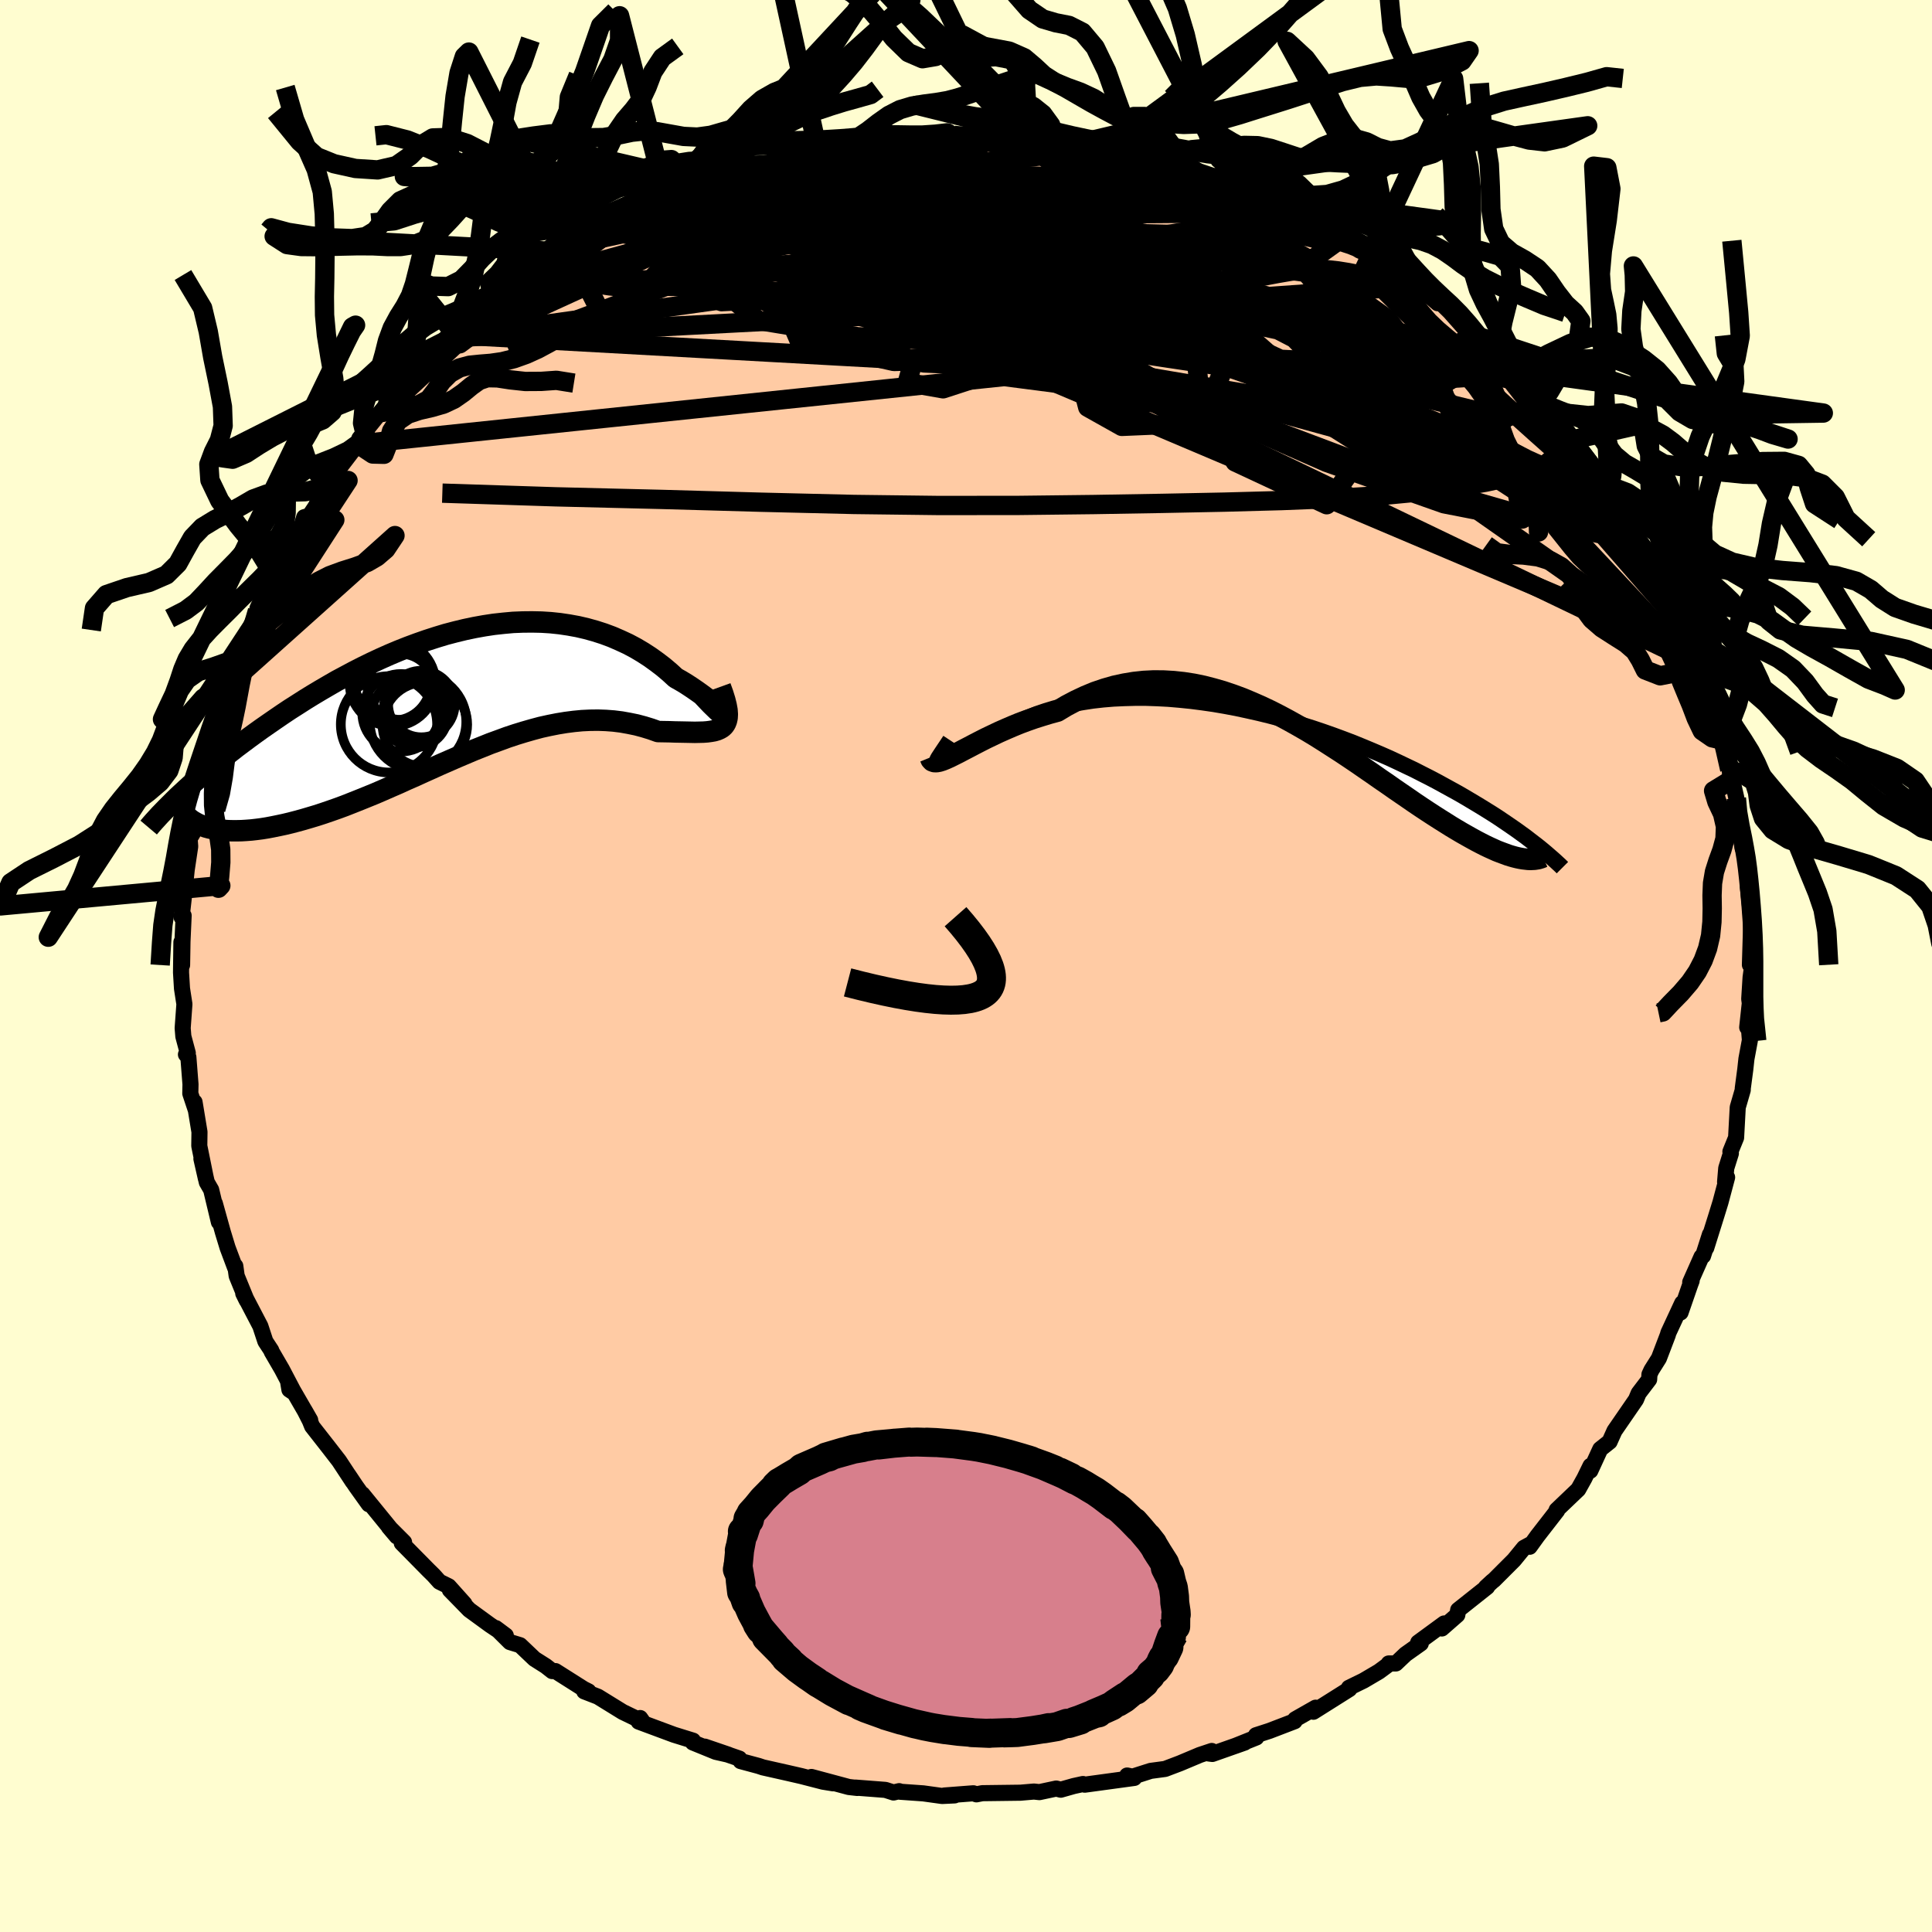 
  <svg viewBox="-100 -100 200 200" xmlns="http://www.w3.org/2000/svg" width="500" height="500" id="face-svg">
    <defs>
      <clipPath id="leftEyeClipPath">
        <polyline points="27.2,2.16 27.13,2.06 27.02,1.93 26.87,1.76 26.67,1.56 26.44,1.34 26.17,1.09 25.86,0.83 25.52,0.55 25.14,0.26 24.73,-0.04 24.29,-0.35 23.82,-0.67 23.33,-0.99 22.8,-1.31 22.25,-1.62 21.63,-2.19 20.98,-2.74 20.3,-3.26 19.59,-3.77 18.85,-4.25 18.09,-4.7 17.3,-5.12 16.48,-5.5 15.65,-5.86 14.79,-6.18 13.92,-6.46 13.02,-6.71 12.12,-6.92 11.19,-7.09 10.25,-7.23 9.3,-7.33 8.34,-7.39 7.37,-7.41 6.39,-7.4 5.41,-7.36 4.42,-7.27 3.42,-7.16 2.43,-7.01 1.43,-6.83 0.43,-6.62 -0.56,-6.38 -1.55,-6.12 -2.54,-5.82 -3.53,-5.5 -4.5,-5.16 -5.47,-4.8 -6.43,-4.42 -7.38,-4.02 -8.32,-3.6 -9.24,-3.17 -10.16,-2.72 -11.06,-2.26 -11.94,-1.79 -12.82,-1.32 -13.67,-0.83 -14.51,-0.34 -15.33,0.15 -16.14,0.65 -16.92,1.15 -17.69,1.64 -18.44,2.14 -19.17,2.64 -19.88,3.13 -20.57,3.61 -21.24,4.09 -21.9,4.57 -22.53,5.04 -23.16,5.51 -23.76,5.98 -24.35,6.44 -24.92,6.89 -25.47,7.34 -26.01,7.79 -26.53,8.23 -27.03,8.66 -27.52,9.08 -27.99,9.5 -28.44,9.91 -28.87,10.31 -26.03,13.92 -25.68,14 -25.3,14.07 -24.91,14.13 -24.5,14.17 -24.08,14.2 -23.63,14.21 -23.17,14.21 -22.69,14.2 -22.2,14.17 -21.68,14.13 -21.15,14.07 -20.61,14 -20.05,13.91 -19.47,13.8 -18.88,13.68 -18.27,13.55 -17.64,13.4 -16.99,13.23 -16.33,13.05 -15.65,12.85 -14.95,12.64 -14.24,12.41 -13.51,12.16 -12.77,11.9 -12.01,11.62 -11.25,11.32 -10.47,11.01 -9.68,10.69 -8.87,10.36 -8.06,10.01 -7.24,9.65 -6.41,9.29 -5.58,8.91 -4.73,8.54 -3.88,8.15 -3.03,7.77 -2.17,7.38 -1.3,7 -0.43,6.62 0.44,6.25 1.31,5.88 2.19,5.53 3.06,5.18 3.94,4.86 4.81,4.54 5.68,4.25 6.56,3.98 7.43,3.73 8.29,3.5 9.15,3.31 10.01,3.14 10.86,3 11.71,2.89 12.55,2.81 13.38,2.77 14.21,2.76 15.03,2.79 15.83,2.85 16.63,2.95 17.41,3.09 18.19,3.25 18.94,3.45 19.69,3.68 20.42,3.94 21.02,3.95 21.6,3.96 22.16,3.98 22.71,3.99 23.24,4 23.74,4.01 24.22,4.02 24.68,4.01 25.1,4 25.51,3.97 25.88,3.92 26.22,3.86 26.53,3.77 26.8,3.65 27.04,3.51" />
      </clipPath>
      <clipPath id="rightEyeClipPath">
        <polyline points="-34.08,4.64 -33.97,4.6 -33.8,4.53 -33.6,4.43 -33.36,4.31 -33.08,4.16 -32.75,4 -32.39,3.81 -32,3.62 -31.57,3.41 -31.1,3.2 -30.6,2.98 -30.06,2.76 -29.5,2.53 -28.9,2.3 -28.27,2.08 -27.65,1.63 -26.97,1.2 -26.26,0.8 -25.49,0.41 -24.69,0.05 -23.85,-0.29 -22.97,-0.59 -22.05,-0.87 -21.1,-1.12 -20.11,-1.34 -19.1,-1.52 -18.06,-1.68 -17,-1.8 -15.91,-1.89 -14.8,-1.94 -13.68,-1.97 -12.54,-1.97 -11.39,-1.93 -10.23,-1.87 -9.06,-1.77 -7.88,-1.65 -6.71,-1.5 -5.53,-1.33 -4.36,-1.13 -3.19,-0.91 -2.03,-0.66 -0.87,-0.4 0.27,-0.12 1.41,0.18 2.52,0.5 3.63,0.84 4.71,1.18 5.78,1.54 6.83,1.91 7.86,2.29 8.86,2.67 9.84,3.07 10.8,3.47 11.74,3.87 12.65,4.27 13.53,4.68 14.39,5.09 15.23,5.49 16.03,5.9 16.82,6.3 17.58,6.7 18.31,7.1 19.02,7.49 19.71,7.87 20.37,8.25 21.01,8.63 21.63,9 22.24,9.37 22.82,9.73 23.38,10.08 23.92,10.43 24.44,10.78 24.94,11.12 25.42,11.45 25.88,11.77 26.32,12.09 26.75,12.4 27.15,12.71 27.54,13.01 26.48,14.69 26.19,14.64 25.9,14.58 25.58,14.5 25.26,14.41 24.91,14.3 24.56,14.17 24.18,14.03 23.79,13.88 23.39,13.7 22.97,13.51 22.53,13.3 22.08,13.07 21.62,12.83 21.13,12.56 20.63,12.28 20.12,11.99 19.58,11.67 19.03,11.34 18.46,10.98 17.87,10.61 17.26,10.22 16.63,9.81 15.98,9.38 15.31,8.93 14.63,8.46 13.93,7.98 13.2,7.48 12.46,6.96 11.7,6.44 10.93,5.9 10.13,5.35 9.32,4.79 8.49,4.23 7.65,3.67 6.78,3.11 5.91,2.55 5.02,1.99 4.11,1.44 3.19,0.91 2.26,0.39 1.31,-0.12 0.35,-0.61 -0.62,-1.07 -1.6,-1.5 -2.58,-1.91 -3.58,-2.28 -4.59,-2.62 -5.6,-2.91 -6.61,-3.17 -7.63,-3.38 -8.66,-3.54 -9.68,-3.65 -10.71,-3.71 -11.74,-3.72 -12.77,-3.67 -13.79,-3.56 -14.81,-3.39 -15.82,-3.17 -16.83,-2.88 -17.83,-2.54 -18.82,-2.13 -19.8,-1.67 -20.77,-1.16 -21.72,-0.59 -22.53,-0.37 -23.32,-0.13 -24.11,0.12 -24.88,0.39 -25.63,0.67 -26.36,0.97 -27.08,1.28 -27.78,1.59 -28.45,1.91 -29.1,2.22 -29.73,2.54 -30.33,2.85 -30.9,3.15 -31.44,3.43 -31.95,3.7" />
      </clipPath>
      <filter id="fuzzy">
        <feTurbulence id="turbulence" baseFrequency="0.05" numOctaves="3" type="noise" result="noise" />
        <feDisplacementMap in="SourceGraphic" in2="noise" scale="2" />
      </filter>
      <linearGradient id="rainbowGradient" x1="0%" y1="0%" x2="100%" y2="0%">
        <stop offset="0%" style="stop-color: rgb(165, 42, 42); stop-opacity: 1" />
        <stop offset="50%" style="stop-color: rgb(233, 236, 239); stop-opacity: 1" />
        <stop offset="100%" style="stop-color: rgb(0, 0, 0); stop-opacity: 1" />
      </linearGradient>
    </defs>
    <rect x="-100" y="-100" width="100%" height="100%" fill="rgb(255, 253, 208)" />
    <polyline id="faceContour" points="81.36,0.16 81.22,1.18 81.08,3.41 81.14,3.85 80.87,6.35 80.97,5.48 81.15,7.68 80.79,9.61 80.67,10.71 80.41,12.67 80.41,12.84 79.89,14.63 79.72,17.77 79.13,19.22 79.18,19.4 78.7,20.93 78.58,22.35 78.79,21.88 78.1,24.47 77.69,25.8 76.63,29.18 77.01,27.79 76.3,30.01 76.14,30.1 74.97,32.74 75.12,32.58 74.96,33.01 73.97,35.87 74.14,34.9 72.71,37.98 72.65,38.2 71.73,40.61 70.96,41.83 70.75,42.28 70.72,42.8 69.63,44.23 69.36,44.88 67.13,48.12 66.64,49.21 66.63,49.24 65.66,50.01 64.63,52.25 64.65,51.74 64.01,53.05 63.38,54.18 61.14,56.32 61.2,56.37 59.15,59.01 58.35,60.12 58.48,59.84 57.76,60.23 56.73,61.49 54.66,63.56 54.47,63.71 53.82,64.31 53.95,64.28 50.95,66.66 50.86,67.18 49.26,68.58 49.5,68.06 46.81,70.03 47.08,70.13 45.5,71.25 44.5,72.2 43.76,72.2 43.67,72.36 42.75,73.04 41.17,73.97 39.64,74.72 39.69,74.85 35.96,77.2 36.19,76.78 34.08,77.98 34.02,78.18 31.41,79.18 30.02,79.63 30.06,79.86 27.89,80.73 28.85,80.39 25.5,81.57 25.12,81.52 25.44,81.26 24.21,81.67 22.14,82.54 20.61,83.12 19.12,83.32 17.24,83.92 16.68,83.8 17.42,84.05 12.29,84.75 12.11,84.68 11.15,84.89 9.81,85.27 9.34,85.15 7.6,85.52 7.03,85.46 5.63,85.58 1.69,85.63 1.08,85.75 0.76,85.64 -2.24,85.87 -1.18,85.86 -2.47,85.92 -4.42,85.65 -6.83,85.48 -6.92,85.42 -7.5,85.56 -8.34,85.29 -11.44,85.05 -11.25,85.09 -12.13,84.99 -16,83.95 -13.75,84.61 -14.8,84.44 -17.05,83.86 -18.4,83.55 -21.02,82.96 -21.47,82.81 -23.33,82.31 -23.46,82.05 -27.04,80.81 -24.58,81.65 -25.9,81.35 -28.28,80.38 -28.26,80.19 -30.23,79.58 -33.89,78.22 -33.73,77.85 -33.47,78.22 -35.54,77.22 -38.1,75.64 -39.52,75.09 -39.08,75.09 -39.58,74.84 -42.5,72.99 -42.84,72.99 -43.5,72.47 -44.67,71.73 -46.16,70.31 -47.21,69.99 -48.67,68.54 -47.64,69.31 -49.28,68.21 -51.42,66.65 -53.43,64.59 -51.92,66.03 -53.54,64.22 -54.51,63.74 -55.11,63.07 -55.63,62.56 -58.41,59.74 -58.17,59.65 -59.75,58.07 -58.92,59.05 -62.48,54.68 -61.82,55.72 -63.15,53.86 -63.94,52.68 -63.48,53.39 -64.9,51.23 -65.96,49.86 -67.69,47.65 -67.92,47.08 -68.48,45.98 -67.89,47.01 -70.17,43.07 -70.04,43.86 -69.53,44.2 -70.81,41.76 -71.88,39.92 -71.92,39.79 -72.53,38.86 -73.05,37.28 -74.82,33.89 -74.46,34.62 -75.5,32.08 -75.64,31.06 -75.66,31.24 -76.44,29.16 -76.93,27.55 -77.76,24.57 -77.34,26.51 -78.14,23.17 -78.59,22.39 -79.15,19.96 -78.68,22.03 -79.37,18.62 -79.35,17.18 -79.86,14.09 -79.73,14.91 -80.3,13.2 -80.28,12.25 -80.5,9.44 -80.75,9.16 -80.56,9.01 -81.02,7.29 -81.09,6.43 -80.91,3.95 -81.16,2.33 -81.26,0.68 -81.22,-2.47 -81.15,-0.1 -81.11,-2.54 -80.99,-5.22 -81.2,-5.05 -80.79,-8.71 -81.02,-6.67 -80.67,-9.97 -80.31,-12.37 -80.37,-13.19 -80.03,-13.76 -80.04,-15.89 -79.81,-16.23 -79.8,-16.65 -79.27,-18.11 -78.5,-21.38 -78.59,-21.85 -78.06,-22.58 -77.97,-23.94 -77.63,-24.58 -77.11,-26.77 -76.37,-29.11 -76.05,-29.39 -76.51,-29.39 -75.63,-31.44 -75.04,-32.74 -74.4,-34.62 -74.42,-34.32 -73.35,-36.77 -73.35,-37.03 -72.2,-39.52 -71.25,-41 -70.91,-41.77 -70.49,-42.81 -70.11,-43.16 -68.88,-45.26 -68.51,-46.46 -67.96,-46.62 -67.32,-47.58 -66.22,-49.92 -66.05,-50.08 -65.14,-51.19 -62.97,-54.03 -62.97,-53.88 -62.14,-54.83 -62.8,-54.61 -59.68,-58.49 -60.39,-57.31 -59.01,-58.76 -57.53,-60.68 -57.06,-60.92 -57.92,-60.34 -55.48,-62.88 -54.57,-63.65 -52.67,-65.15 -52.78,-65.33 -52.93,-65.05 -52.45,-65.56 -51.45,-66.39 -48.74,-68.52 -48.62,-68.88 -47.1,-70 -45.05,-71.66 -46.35,-70.54 -43.91,-72.06 -43.57,-72.63 -41.44,-73.9 -40.68,-74.5 -40.57,-74.59 -39.25,-75 -37.35,-76.29 -36.02,-76.61 -35.85,-76.92 -33.98,-78.03 -30.89,-78.94 -31.62,-78.91 -29.43,-80.09 -29.1,-79.82 -29.11,-80.08 -27.21,-80.71 -25.62,-81.74 -24.54,-81.93 -22.5,-82.23 -21.17,-82.67 -20.63,-83.14 -20.31,-82.76 -17.06,-83.64 -15.29,-84.46 -16.09,-84.17 -12.63,-84.5 -12.19,-84.83 -11.67,-84.96 -8.4,-85.24 -8.62,-85.47 -8.41,-85.05 -5.6,-85.37 -4.9,-85.83 -3.53,-85.49 -1.23,-85.99 -1.36,-85.91 0.88,-85.96 -0.45,-85.86 1.22,-85.92 5.53,-85.81 5.96,-85.67 6.48,-85.65 7.3,-85.36 9.13,-85.34 9.08,-85.05 10.8,-84.95 14.89,-84.26 14.44,-84.58 17.24,-83.8 15.42,-84.12 16.98,-84.07 19.42,-83.24 20.73,-83.09 22.69,-82.23 21.35,-82.59 24.75,-81.73 25.44,-81.53 26.77,-81.14 27.77,-80.23 27.97,-80.55 30,-79.84 32.52,-78.54 32.76,-78.5 34.05,-78.01 35.26,-76.93 36.26,-76.74 37.56,-76.22 38.96,-75.37 38.84,-75.26 41.91,-73.82 40.71,-74.08 42.69,-73.19 42.59,-73.23 44.82,-71.59 45.02,-71.37 46.16,-70.37 47.35,-69.89 48.83,-68.61 49.05,-68.74 50.1,-67.71 51.71,-65.89 52.12,-65.47 53.5,-64.52 54.88,-62.92 56.56,-61.67 57.13,-60.87 57.64,-60.46 57.41,-60.69 59.48,-58.24 59.76,-58.45 59.53,-58.29 60.6,-57.39 62.62,-54.44 63.83,-53.07 64.37,-52.08 65.94,-50.53 66.06,-50.07 66.59,-49.7 67.84,-47.54 67.43,-47.94 69.27,-44.68 69.41,-44.49 70.48,-43.01 70.34,-42.87 70.57,-42.45 71.82,-40.3 71.64,-40.32 73.05,-37.3 74.26,-35.11 74.39,-35.11 74.18,-35.16 75.3,-32.39 75.59,-31.33 75.76,-30.83 76.48,-29.36 76.35,-28.82 77.15,-27.23 78.5,-22.86 77.89,-24.32 78.52,-23.32 79.06,-20.34 79.14,-19.21 79.35,-19.15 79.75,-17.37 79.74,-15.93 80.1,-14.38 80.39,-12.21 80.62,-11.81 80.86,-10.71 80.79,-11.59 81.03,-7.44 80.95,-8.1 81.21,-5.67 81.28,-4.44 81.15,-0.12 81.26,-1.31 81.36,0.16 81.22,1.18" fill="rgb(255, 203, 164)" stroke="black" stroke-width="1.667" stroke-linejoin="round" filter="url(#fuzzy)" />
    <g transform="translate(31.18 -25.79)">
      <polyline id="rightCountour" points="-34.08,4.64 -33.97,4.6 -33.8,4.53 -33.6,4.43 -33.36,4.31 -33.08,4.16 -32.75,4 -32.39,3.81 -32,3.62 -31.57,3.41 -31.1,3.2 -30.6,2.98 -30.06,2.76 -29.5,2.53 -28.9,2.3 -28.27,2.08 -27.65,1.63 -26.97,1.2 -26.26,0.8 -25.49,0.41 -24.69,0.05 -23.85,-0.29 -22.97,-0.59 -22.05,-0.87 -21.1,-1.12 -20.11,-1.34 -19.1,-1.52 -18.06,-1.68 -17,-1.8 -15.91,-1.89 -14.8,-1.94 -13.68,-1.97 -12.54,-1.97 -11.39,-1.93 -10.23,-1.87 -9.06,-1.77 -7.88,-1.65 -6.71,-1.5 -5.53,-1.33 -4.36,-1.13 -3.19,-0.91 -2.03,-0.66 -0.87,-0.4 0.27,-0.12 1.41,0.18 2.52,0.5 3.63,0.84 4.71,1.18 5.78,1.54 6.83,1.91 7.86,2.29 8.86,2.67 9.84,3.07 10.8,3.47 11.74,3.87 12.65,4.27 13.53,4.68 14.39,5.09 15.23,5.49 16.03,5.9 16.82,6.3 17.58,6.7 18.31,7.1 19.02,7.49 19.71,7.87 20.37,8.25 21.01,8.63 21.63,9 22.24,9.37 22.82,9.73 23.38,10.08 23.92,10.43 24.44,10.78 24.94,11.12 25.42,11.45 25.88,11.77 26.32,12.09 26.75,12.4 27.15,12.71 27.54,13.01 26.48,14.69 26.19,14.64 25.9,14.58 25.58,14.5 25.26,14.41 24.91,14.3 24.56,14.17 24.18,14.03 23.79,13.88 23.39,13.7 22.97,13.51 22.53,13.3 22.08,13.07 21.62,12.83 21.13,12.56 20.63,12.28 20.12,11.99 19.58,11.67 19.03,11.34 18.46,10.98 17.87,10.61 17.26,10.22 16.63,9.81 15.98,9.38 15.31,8.93 14.63,8.46 13.93,7.98 13.2,7.48 12.46,6.96 11.7,6.44 10.93,5.9 10.13,5.35 9.32,4.79 8.49,4.23 7.65,3.67 6.78,3.11 5.91,2.55 5.02,1.99 4.11,1.44 3.19,0.91 2.26,0.39 1.31,-0.12 0.35,-0.61 -0.62,-1.07 -1.6,-1.5 -2.58,-1.91 -3.58,-2.28 -4.59,-2.62 -5.6,-2.91 -6.61,-3.17 -7.63,-3.38 -8.66,-3.54 -9.68,-3.65 -10.71,-3.71 -11.74,-3.72 -12.77,-3.67 -13.79,-3.56 -14.81,-3.39 -15.82,-3.17 -16.83,-2.88 -17.83,-2.54 -18.82,-2.13 -19.8,-1.67 -20.77,-1.16 -21.72,-0.59 -22.53,-0.37 -23.32,-0.13 -24.11,0.12 -24.88,0.39 -25.63,0.67 -26.36,0.97 -27.08,1.28 -27.78,1.59 -28.45,1.91 -29.1,2.22 -29.73,2.54 -30.33,2.85 -30.9,3.15 -31.44,3.43 -31.95,3.7" fill="white" stroke="white" stroke-width="0" stroke-linejoin="round" filter="url(#fuzzy)" />
    </g>
    <g transform="translate(-52.3 -28.21)">
      <polyline id="leftCountour" points="27.2,2.16 27.13,2.06 27.02,1.93 26.87,1.76 26.67,1.56 26.44,1.34 26.17,1.09 25.86,0.83 25.52,0.55 25.14,0.26 24.73,-0.04 24.29,-0.35 23.82,-0.67 23.33,-0.99 22.8,-1.31 22.25,-1.62 21.63,-2.19 20.98,-2.74 20.3,-3.26 19.59,-3.77 18.85,-4.25 18.09,-4.7 17.3,-5.12 16.48,-5.5 15.65,-5.86 14.79,-6.18 13.92,-6.46 13.02,-6.71 12.12,-6.92 11.19,-7.09 10.25,-7.23 9.3,-7.33 8.34,-7.39 7.37,-7.41 6.39,-7.4 5.41,-7.36 4.42,-7.27 3.42,-7.16 2.43,-7.01 1.43,-6.83 0.43,-6.62 -0.56,-6.38 -1.55,-6.12 -2.54,-5.82 -3.53,-5.5 -4.5,-5.16 -5.47,-4.8 -6.43,-4.42 -7.38,-4.02 -8.32,-3.6 -9.24,-3.17 -10.16,-2.72 -11.06,-2.26 -11.94,-1.79 -12.82,-1.32 -13.67,-0.83 -14.51,-0.34 -15.33,0.15 -16.14,0.65 -16.92,1.15 -17.69,1.64 -18.44,2.14 -19.17,2.64 -19.88,3.13 -20.57,3.61 -21.24,4.09 -21.9,4.57 -22.53,5.04 -23.16,5.51 -23.76,5.98 -24.35,6.44 -24.92,6.89 -25.47,7.34 -26.01,7.79 -26.53,8.23 -27.03,8.66 -27.52,9.08 -27.99,9.5 -28.44,9.91 -28.87,10.31 -26.03,13.92 -25.68,14 -25.3,14.07 -24.91,14.13 -24.5,14.17 -24.08,14.2 -23.63,14.21 -23.17,14.21 -22.69,14.2 -22.2,14.17 -21.68,14.13 -21.15,14.07 -20.61,14 -20.05,13.91 -19.47,13.8 -18.88,13.68 -18.27,13.55 -17.64,13.4 -16.99,13.23 -16.33,13.05 -15.65,12.85 -14.95,12.64 -14.24,12.41 -13.51,12.16 -12.77,11.9 -12.01,11.62 -11.25,11.32 -10.47,11.01 -9.68,10.69 -8.87,10.36 -8.06,10.01 -7.24,9.65 -6.41,9.29 -5.58,8.91 -4.73,8.54 -3.88,8.15 -3.03,7.77 -2.17,7.38 -1.3,7 -0.43,6.62 0.44,6.25 1.31,5.88 2.19,5.53 3.06,5.18 3.94,4.86 4.81,4.54 5.68,4.25 6.56,3.98 7.43,3.73 8.29,3.5 9.15,3.31 10.01,3.14 10.86,3 11.71,2.89 12.55,2.81 13.38,2.77 14.21,2.76 15.03,2.79 15.83,2.85 16.63,2.95 17.41,3.09 18.19,3.25 18.94,3.45 19.69,3.68 20.42,3.94 21.02,3.95 21.6,3.96 22.16,3.98 22.71,3.99 23.24,4 23.74,4.01 24.22,4.02 24.68,4.01 25.1,4 25.51,3.97 25.88,3.92 26.22,3.86 26.53,3.77 26.8,3.65 27.04,3.51" fill="white" stroke="white" stroke-width="0" stroke-linejoin="round" filter="url(#fuzzy)" />
    </g>
    <g transform="translate(31.18 -25.79)">
      <polyline id="rightUpper" points="-32.83,2.42 -33.16,2.92 -33.45,3.35 -33.69,3.71 -33.88,4 -34.03,4.23 -34.13,4.41 -34.18,4.54 -34.19,4.61 -34.16,4.65 -34.08,4.64 -33.97,4.6 -33.8,4.53 -33.6,4.43 -33.36,4.31 -33.08,4.16 -32.75,4 -32.39,3.81 -32,3.62 -31.57,3.41 -31.1,3.2 -30.6,2.98 -30.06,2.76 -29.5,2.53 -28.9,2.3 -28.27,2.08 -27.65,1.63 -26.97,1.2 -26.26,0.8 -25.49,0.41 -24.69,0.05 -23.85,-0.29 -22.97,-0.59 -22.05,-0.87 -21.1,-1.12 -20.11,-1.34 -19.1,-1.52 -18.06,-1.68 -17,-1.8 -15.91,-1.89 -14.8,-1.94 -13.68,-1.97 -12.54,-1.97 -11.39,-1.93 -10.23,-1.87 -9.06,-1.77 -7.88,-1.65 -6.71,-1.5 -5.53,-1.33 -4.36,-1.13 -3.19,-0.91 -2.03,-0.66 -0.87,-0.4 0.27,-0.12 1.41,0.18 2.52,0.5 3.63,0.84 4.71,1.18 5.78,1.54 6.83,1.91 7.86,2.29 8.86,2.67 9.84,3.07 10.8,3.47 11.74,3.87 12.65,4.27 13.53,4.68 14.39,5.09 15.23,5.49 16.03,5.9 16.82,6.3 17.58,6.7 18.31,7.1 19.02,7.49 19.71,7.87 20.37,8.25 21.01,8.63 21.63,9 22.24,9.37 22.82,9.73 23.38,10.08 23.92,10.43 24.44,10.78 24.94,11.12 25.42,11.45 25.88,11.77 26.32,12.09 26.75,12.4 27.15,12.71 27.54,13.01 27.92,13.3 28.27,13.58 28.61,13.86 28.93,14.13 29.24,14.4 29.53,14.65 29.81,14.9 30.08,15.15 30.33,15.38 30.56,15.61" fill="none" stroke="black" stroke-width="1.667" stroke-linejoin="round" filter="url(#fuzzy)" />
      <polyline id="rightLower" points="-34.88,4.2 -34.79,4.42 -34.66,4.56 -34.47,4.63 -34.24,4.64 -33.96,4.59 -33.64,4.49 -33.27,4.34 -32.87,4.16 -32.43,3.94 -31.95,3.7 -31.44,3.43 -30.9,3.15 -30.33,2.85 -29.73,2.54 -29.1,2.22 -28.45,1.91 -27.78,1.59 -27.08,1.28 -26.36,0.97 -25.63,0.67 -24.88,0.39 -24.11,0.12 -23.32,-0.13 -22.53,-0.37 -21.72,-0.59 -20.77,-1.16 -19.8,-1.67 -18.82,-2.13 -17.83,-2.54 -16.83,-2.88 -15.82,-3.17 -14.81,-3.39 -13.79,-3.56 -12.77,-3.67 -11.74,-3.72 -10.71,-3.71 -9.68,-3.65 -8.66,-3.54 -7.63,-3.38 -6.61,-3.17 -5.6,-2.91 -4.59,-2.62 -3.58,-2.28 -2.58,-1.91 -1.6,-1.5 -0.62,-1.07 0.35,-0.61 1.31,-0.12 2.26,0.39 3.19,0.91 4.11,1.44 5.02,1.99 5.91,2.55 6.78,3.11 7.65,3.67 8.49,4.23 9.32,4.79 10.13,5.35 10.93,5.9 11.7,6.44 12.46,6.96 13.2,7.48 13.93,7.98 14.63,8.46 15.31,8.93 15.98,9.38 16.63,9.81 17.26,10.22 17.87,10.61 18.46,10.98 19.03,11.34 19.58,11.67 20.12,11.99 20.63,12.28 21.13,12.56 21.62,12.83 22.08,13.07 22.53,13.3 22.97,13.51 23.39,13.7 23.79,13.88 24.18,14.03 24.56,14.17 24.91,14.3 25.26,14.41 25.58,14.5 25.9,14.58 26.19,14.64 26.48,14.69 26.74,14.72 27,14.75 27.24,14.76 27.46,14.75 27.67,14.74 27.87,14.71 28.05,14.68 28.22,14.63 28.38,14.58 28.53,14.51" fill="none" stroke="black" stroke-width="2.222" stroke-linejoin="round" filter="url(#fuzzy)" />
      <circle r="3.458" cx="-13.315" cy="6.27" stroke="black" fill="none" stroke-width="1.0" filter="url(#fuzzy)" clip-path="url(#rightEyeClipPath)" /><circle r="3.82" cx="-9.73" cy="7.485" stroke="black" fill="none" stroke-width="1.0" filter="url(#fuzzy)" clip-path="url(#rightEyeClipPath)" /><circle r="4.948" cx="-12.09" cy="4.45" stroke="black" fill="none" stroke-width="1.0" filter="url(#fuzzy)" clip-path="url(#rightEyeClipPath)" /><circle r="4.646" cx="-12.48" cy="7.97" stroke="black" fill="none" stroke-width="1.0" filter="url(#fuzzy)" clip-path="url(#rightEyeClipPath)" /><circle r="4.454" cx="-12.835" cy="4.135" stroke="black" fill="none" stroke-width="1.0" filter="url(#fuzzy)" clip-path="url(#rightEyeClipPath)" /><circle r="3.728" cx="-13.365" cy="4.03" stroke="black" fill="none" stroke-width="1.0" filter="url(#fuzzy)" clip-path="url(#rightEyeClipPath)" /><circle r="4.524" cx="-13.17" cy="4.89" stroke="black" fill="none" stroke-width="1.0" filter="url(#fuzzy)" clip-path="url(#rightEyeClipPath)" /><circle r="4.294" cx="-11.455" cy="7.155" stroke="black" fill="none" stroke-width="1.0" filter="url(#fuzzy)" clip-path="url(#rightEyeClipPath)" /><circle r="3.558" cx="-13.235" cy="4.51" stroke="black" fill="none" stroke-width="1.0" filter="url(#fuzzy)" clip-path="url(#rightEyeClipPath)" /><circle r="3.222" cx="-9.085" cy="7.405" stroke="black" fill="none" stroke-width="1.0" filter="url(#fuzzy)" clip-path="url(#rightEyeClipPath)" />
      </g>
    <g transform="translate(-52.3 -28.21)">
      <polyline id="leftUpper" points="25.03,0.19 25.51,0.7 25.92,1.13 26.28,1.48 26.57,1.76 26.81,1.97 26.99,2.11 27.12,2.2 27.19,2.24 27.22,2.22 27.2,2.16 27.13,2.06 27.02,1.93 26.87,1.76 26.67,1.56 26.44,1.34 26.17,1.09 25.86,0.83 25.52,0.55 25.14,0.26 24.73,-0.04 24.29,-0.35 23.82,-0.67 23.33,-0.99 22.8,-1.31 22.25,-1.62 21.63,-2.19 20.98,-2.74 20.3,-3.26 19.59,-3.77 18.85,-4.25 18.09,-4.7 17.3,-5.12 16.48,-5.5 15.65,-5.86 14.79,-6.18 13.92,-6.46 13.02,-6.71 12.12,-6.92 11.19,-7.09 10.25,-7.23 9.3,-7.33 8.34,-7.39 7.37,-7.41 6.39,-7.4 5.41,-7.36 4.42,-7.27 3.42,-7.16 2.43,-7.01 1.43,-6.83 0.43,-6.62 -0.56,-6.38 -1.55,-6.12 -2.54,-5.82 -3.53,-5.5 -4.5,-5.16 -5.47,-4.8 -6.43,-4.42 -7.38,-4.02 -8.32,-3.6 -9.24,-3.17 -10.16,-2.72 -11.06,-2.26 -11.94,-1.79 -12.82,-1.32 -13.67,-0.83 -14.51,-0.34 -15.33,0.15 -16.14,0.65 -16.92,1.15 -17.69,1.64 -18.44,2.14 -19.17,2.64 -19.88,3.13 -20.57,3.61 -21.24,4.09 -21.9,4.57 -22.53,5.04 -23.16,5.51 -23.76,5.98 -24.35,6.44 -24.92,6.89 -25.47,7.34 -26.01,7.79 -26.53,8.23 -27.03,8.66 -27.52,9.08 -27.99,9.5 -28.44,9.91 -28.87,10.31 -29.29,10.7 -29.69,11.09 -30.07,11.47 -30.44,11.84 -30.79,12.2 -31.13,12.55 -31.45,12.9 -31.75,13.23 -32.04,13.56 -32.31,13.88" fill="none" stroke="black" stroke-width="2.222" stroke-linejoin="round" filter="url(#fuzzy)" />
      <polyline id="leftLower" points="26.87,-0.69 27.13,0.03 27.33,0.67 27.47,1.23 27.56,1.72 27.59,2.15 27.57,2.52 27.5,2.83 27.39,3.1 27.24,3.32 27.04,3.51 26.8,3.65 26.53,3.77 26.22,3.86 25.88,3.92 25.51,3.97 25.1,4 24.68,4.01 24.22,4.02 23.74,4.01 23.24,4 22.71,3.99 22.16,3.98 21.6,3.96 21.02,3.95 20.42,3.94 19.69,3.68 18.94,3.45 18.19,3.25 17.41,3.09 16.63,2.95 15.83,2.85 15.03,2.79 14.21,2.76 13.38,2.77 12.55,2.81 11.71,2.89 10.86,3 10.01,3.14 9.15,3.31 8.29,3.5 7.43,3.73 6.56,3.98 5.68,4.25 4.81,4.54 3.94,4.86 3.06,5.18 2.19,5.53 1.31,5.88 0.44,6.25 -0.43,6.62 -1.3,7 -2.17,7.38 -3.03,7.77 -3.88,8.15 -4.73,8.54 -5.58,8.91 -6.41,9.29 -7.24,9.65 -8.06,10.01 -8.87,10.36 -9.68,10.69 -10.47,11.01 -11.25,11.32 -12.01,11.62 -12.77,11.9 -13.51,12.16 -14.24,12.41 -14.95,12.64 -15.65,12.85 -16.33,13.05 -16.99,13.23 -17.64,13.4 -18.27,13.55 -18.88,13.68 -19.47,13.8 -20.05,13.91 -20.61,14 -21.15,14.07 -21.68,14.13 -22.2,14.17 -22.69,14.2 -23.17,14.21 -23.63,14.21 -24.08,14.2 -24.5,14.17 -24.91,14.13 -25.3,14.07 -25.68,14 -26.03,13.92 -26.37,13.83 -26.69,13.72 -26.98,13.61 -27.27,13.48 -27.53,13.34 -27.77,13.2 -28,13.04 -28.21,12.87 -28.41,12.7 -28.58,12.51" fill="none" stroke="black" stroke-width="2.222" stroke-linejoin="round" filter="url(#fuzzy)" />
      <circle r="4.436" cx="-7.064" cy="-1.051" stroke="black" fill="none" stroke-width="1.0" filter="url(#fuzzy)" clip-path="url(#leftEyeClipPath)" /><circle r="3.446" cx="-4.079" cy="1.089" stroke="black" fill="none" stroke-width="1.0" filter="url(#fuzzy)" clip-path="url(#leftEyeClipPath)" /><circle r="3.934" cx="-7.029" cy="-1.116" stroke="black" fill="none" stroke-width="1.0" filter="url(#fuzzy)" clip-path="url(#leftEyeClipPath)" /><circle r="4.998" cx="-4.429" cy="2.939" stroke="black" fill="none" stroke-width="1.0" filter="url(#fuzzy)" clip-path="url(#leftEyeClipPath)" /><circle r="4.382" cx="-3.719" cy="3.209" stroke="black" fill="none" stroke-width="1.0" filter="url(#fuzzy)" clip-path="url(#leftEyeClipPath)" /><circle r="3.37" cx="-4.719" cy="2.189" stroke="black" fill="none" stroke-width="1.0" filter="url(#fuzzy)" clip-path="url(#leftEyeClipPath)" /><circle r="4.012" cx="-6.184" cy="1.994" stroke="black" fill="none" stroke-width="1.0" filter="url(#fuzzy)" clip-path="url(#leftEyeClipPath)" /><circle r="4.984" cx="-7.434" cy="3.194" stroke="black" fill="none" stroke-width="1.0" filter="url(#fuzzy)" clip-path="url(#leftEyeClipPath)" /><circle r="3.426" cx="-6.229" cy="-0.691" stroke="black" fill="none" stroke-width="1.0" filter="url(#fuzzy)" clip-path="url(#leftEyeClipPath)" /><circle r="3.344" cx="-4.609" cy="1.469" stroke="black" fill="none" stroke-width="1.0" filter="url(#fuzzy)" clip-path="url(#leftEyeClipPath)" />
    </g>
    <g id="hairs">
      <polyline points="10.8,-84.95 13.49,-84.5 15.09,-84.16 16.4,-83.79 17.76,-83.35 19.31,-82.83 21.04,-82.23 22.85,-81.59 24.67,-80.92 26.44,-80.26 28.16,-79.61 29.79,-78.98 31.32,-78.38 32.73,-77.83 34.03,-77.32 35.19,-76.86 36.2,-76.47 37,-76.16 37.54,-75.95 37.78,-75.89 37.69,-75.98 37.24,-76.22 36.43,-76.57" fill="none" stroke="rgb(0, 0, 0)" stroke-width="2" stroke-linejoin="round" filter="url(#fuzzy)" /><polyline points="-20.63,-83.14 -19.58,-83.15 -18.16,-83.45 -17.06,-83.67 -16.3,-83.75 -15.86,-83.67 -15.72,-83.44 -15.93,-83.06 -16.52,-82.53 -17.53,-81.8 -18.97,-80.88 -20.87,-79.73 -23.26,-78.37 -26.14,-76.79 -29.54,-75.03 -33.44,-73.13 -37.88,-71.06 -42.96,-68.74 -48.84,-66.01" fill="none" stroke="rgb(0, 0, 0)" stroke-width="2" stroke-linejoin="round" filter="url(#fuzzy)" /><polyline points="69.27,-44.68 69.25,-44.37 68.55,-44.24 67.03,-44.45 64.7,-44.94 61.54,-45.68 57.5,-46.7 52.49,-48.14 46.45,-50.09 39.27,-52.66 30.89,-55.82 21.27,-59.53 10.39,-63.75 -1.76,-68.48 -15.07,-73.79" fill="none" stroke="rgb(0, 0, 0)" stroke-width="2" stroke-linejoin="round" filter="url(#fuzzy)" /><polyline points="-1.23,-85.99 -0.76,-85.94 0.14,-85.89 1.34,-85.83 2.84,-85.75 4.45,-85.66 5.92,-85.55 7.1,-85.44 7.98,-85.34 8.62,-85.26 9.06,-85.19 9.3,-85.15 9.21,-85.15 8.6,-85.2 7.24,-85.31 5.06,-85.48 2.51,-85.7" fill="none" stroke="rgb(0, 0, 0)" stroke-width="2" stroke-linejoin="round" filter="url(#fuzzy)" /><polyline points="27.97,-80.55 29.67,-79.78 30.58,-79.08 30.69,-78.49 30.1,-77.95 28.88,-77.4 27,-76.86 24.44,-76.31 21.15,-75.76 17.07,-75.2 12.18,-74.64 6.44,-74.07 -0.18,-73.47 -7.7,-72.81 -16.13,-72.11 -25.41,-71.45 -35.56,-70.9" fill="none" stroke="rgb(0, 0, 0)" stroke-width="2" stroke-linejoin="round" filter="url(#fuzzy)" /><polyline points="59.53,-58.29 60.61,-56.9 61.36,-55.3 61.53,-53.92 61.09,-52.83 60.07,-51.97 58.49,-51.27 56.4,-50.65 53.79,-50.08 50.66,-49.55 47,-49.08 42.79,-48.68 38.01,-48.39 32.66,-48.18 26.75,-48.02 20.26,-47.89 13.19,-47.77 5.54,-47.68 -2.73,-47.67 -11.63,-47.78 -21.19,-48.01 -31.47,-48.3 -42.5,-48.57 -54.21,-48.95" fill="none" stroke="rgb(0, 0, 0)" stroke-width="2" stroke-linejoin="round" filter="url(#fuzzy)" /><polyline points="-5.6,-85.37 -4.69,-85.61 -3.56,-85.69 -2.57,-85.75 -1.8,-85.75 -1.2,-85.7 -0.7,-85.59 -0.29,-85.42 -0.02,-85.19 0.01,-84.9 -0.24,-84.55 -0.82,-84.14 -1.71,-83.65 -2.92,-83.08 -4.48,-82.43 -6.42,-81.7 -8.8,-80.9 -11.67,-80.04 -15.02,-79.1 -18.82,-78.1 -23.04,-76.98 -27.75,-75.73 -33.08,-74.29 -39.19,-72.62" fill="none" stroke="rgb(0, 0, 0)" stroke-width="2" stroke-linejoin="round" filter="url(#fuzzy)" /><polyline points="5.53,-85.81 6.06,-85.68 6.89,-85.53 7.98,-85.33 9.28,-85.11 10.75,-84.87 12.28,-84.62 13.76,-84.38 15.03,-84.18 16.04,-84.01 16.8,-83.88 17.33,-83.77 17.67,-83.68 17.77,-83.62 17.51,-83.62 16.79,-83.7 15.56,-83.88 13.87,-84.16 11.81,-84.53 9.35,-85" fill="none" stroke="rgb(0, 0, 0)" stroke-width="2" stroke-linejoin="round" filter="url(#fuzzy)" /><polyline points="20.73,-83.09 21.78,-82.59 22.46,-82.29 23.13,-81.98 23.6,-81.66 23.77,-81.34 23.6,-81.02 23.09,-80.7 22.23,-80.39 20.96,-80.07 19.21,-79.79 16.93,-79.53 14.09,-79.33 10.65,-79.16 6.59,-79.03 1.87,-78.92 -3.48,-78.83 -9.44,-78.8 -15.95,-78.88 -23.16,-79.04" fill="none" stroke="rgb(0, 0, 0)" stroke-width="2" stroke-linejoin="round" filter="url(#fuzzy)" /><polyline points="53.5,-64.52 54.67,-63.2 55.3,-62.29 55.33,-61.72 54.85,-61.36 53.95,-61.13 52.65,-60.98 50.96,-60.87 48.86,-60.78 46.36,-60.69 43.43,-60.65 40,-60.73 36.03,-60.98 31.43,-61.45 26.17,-62.14 20.2,-63.03 13.52,-64.07 6.14,-65.26 -1.93,-66.6 -10.71,-68.13 -20.21,-69.89 -30.34,-71.96" fill="none" stroke="rgb(0, 0, 0)" stroke-width="2" stroke-linejoin="round" filter="url(#fuzzy)" /><polyline points="-29.1,-79.82 -28.16,-80.08 -25.91,-80.25 -22.81,-80.2 -19.09,-79.86 -14.86,-79.28 -10.2,-78.51 -5.11,-77.59 0.42,-76.52 6.39,-75.31 12.74,-73.93 19.39,-72.37 26.3,-70.64 33.42,-68.75 40.71,-66.74 48.01,-64.72" fill="none" stroke="rgb(0, 0, 0)" stroke-width="2" stroke-linejoin="round" filter="url(#fuzzy)" /><polyline points="-20.31,-82.76 -17.59,-83.41 -15.22,-83.65 -12.66,-83.58 -9.73,-83.33 -6.42,-82.96 -2.8,-82.48 1.07,-81.89 5.13,-81.22 9.37,-80.46 13.76,-79.67 18.27,-78.86 22.84,-78.03 27.39,-77.19 31.91,-76.28 36.54,-75.22" fill="none" stroke="rgb(0, 0, 0)" stroke-width="2" stroke-linejoin="round" filter="url(#fuzzy)" /><polyline points="53.5,-64.52 54.52,-63.28 54.74,-62.55 54.05,-62.3 52.53,-62.41 50.23,-62.8 47.14,-63.43 43.24,-64.29 38.47,-65.37 32.8,-66.63 26.17,-68.12 18.5,-69.91 9.73,-72.16 -0.21,-74.93 -11.51,-78.19" fill="none" stroke="rgb(0, 0, 0)" stroke-width="2" stroke-linejoin="round" filter="url(#fuzzy)" /><polyline points="59.53,-58.29 60.82,-56.85 62.18,-55.11 63.39,-53.54 64.42,-52.2 65.29,-51.06 66.02,-50.07 66.65,-49.17 67.19,-48.33 67.63,-47.59 67.97,-46.97 68.17,-46.54 68.2,-46.34 68.05,-46.38 67.74,-46.65 67.27,-47.12 66.67,-47.77 65.92,-48.61 65.01,-49.69 63.9,-51.07 62.56,-52.79 60.95,-54.88 58.98,-57.41 56.51,-60.58" fill="none" stroke="rgb(0, 0, 0)" stroke-width="2" stroke-linejoin="round" filter="url(#fuzzy)" /><polyline points="0.88,-85.96 0.52,-85.84 1.13,-85.59 1.56,-85.17 1.24,-84.53 0.05,-83.67 -1.95,-82.57 -4.66,-81.23 -8.02,-79.66 -12.06,-77.87 -16.87,-75.85 -22.69,-73.55 -29.74,-70.86 -38.09,-67.7 -47.5,-64.18" fill="none" stroke="rgb(0, 0, 0)" stroke-width="2" stroke-linejoin="round" filter="url(#fuzzy)" /><polyline points="-27.21,-80.71 -25.53,-81.38 -23.31,-81.72 -20.65,-81.91 -17.64,-82.01 -14.28,-82.05 -10.57,-82.06 -6.54,-82.04 -2.29,-81.99 2.06,-81.91 6.42,-81.79 10.7,-81.66 14.84,-81.54 18.85,-81.39 22.84,-81.19" fill="none" stroke="rgb(0, 0, 0)" stroke-width="2" stroke-linejoin="round" filter="url(#fuzzy)" /><polyline points="-27.21,-80.71 -25.65,-81.39 -23.86,-81.75 -21.9,-81.96 -19.8,-82.09 -17.53,-82.18 -15.05,-82.23 -12.38,-82.25 -9.57,-82.23 -6.67,-82.16 -3.72,-82.04 -0.73,-81.87 2.26,-81.67 5.24,-81.43 8.21,-81.16 11.16,-80.87 14.06,-80.57 16.89,-80.29 19.6,-80.01 22.16,-79.76 24.5,-79.52 26.63,-79.31 28.56,-79.13 30.42,-78.93" fill="none" stroke="rgb(0, 0, 0)" stroke-width="2" stroke-linejoin="round" filter="url(#fuzzy)" /><polyline points="60.6,-57.39 62.2,-55.15 63.3,-53.66 64.1,-52.6 64.64,-51.85 64.95,-51.33 65.05,-51 64.94,-50.82 64.63,-50.82 64.08,-51.05 63.25,-51.57 62.14,-52.44 60.71,-53.64 58.98,-55.18 56.94,-57.01 54.6,-59.15 51.91,-61.64 48.8,-64.59 45.19,-68.1 41.03,-72.2" fill="none" stroke="rgb(0, 0, 0)" stroke-width="2" stroke-linejoin="round" filter="url(#fuzzy)" /><polyline points="-52.93,-65.05 7.36,-68.21 32.52,-66.53 40.75,-65.29 44.95,-62.6 47.89,-59.52 47.49,-58.69 42.34,-61.37 33.58,-66.64 23.8,-72.36 15.46,-76.61 10.2,-78.49 9.02,-78.26 12.19,-76.94 18.63,-75.8 25.63,-75.62 30.71,-75.78 35.22,-73.3 46.48,-62.09 75.76,-30.83" fill="none" stroke="rgb(0, 0, 0)" stroke-width="2" stroke-linejoin="round" filter="url(#fuzzy)" /><polyline points="20.73,-83.09 32.38,-75.19 39.95,-66.08 35.56,-59.58 24.84,-56.23 16.13,-55.86 12.6,-57.84 11.67,-61.4 9.1,-65.6 3.01,-69.36 -5.08,-71.74 -11.56,-72.54 -12.96,-72.3 -8.01,-71.9 1.36,-72.02 10.52,-72.85 14.23,-74.34 10.01,-76.6 1.73,-79.73 0.87,-83.11 14.44,-84.58" fill="none" stroke="rgb(0, 0, 0)" stroke-width="2" stroke-linejoin="round" filter="url(#fuzzy)" /><polyline points="67.84,-47.54 7.45,-64.13 1.27,-67.58 5.43,-68.43 8.39,-69.82 11.86,-71.4 16.72,-72.57 20.91,-72.99 22.24,-72.34 20.37,-70.36 16.36,-67.29 11.12,-64.04 4.46,-62.02 -4.39,-62.43 -14.93,-65.48 -23.12,-70.15 -21.09,-74.59 -0.24,-76.42 46.16,-70.37" fill="none" stroke="rgb(0, 0, 0)" stroke-width="2" stroke-linejoin="round" filter="url(#fuzzy)" /><polyline points="54.88,-62.92 52.42,-62.02 48.12,-59.48 39.08,-60.18 30.9,-61.53 24.09,-63.07 17.41,-65.3 11.67,-67.96 9.43,-69.91 12.57,-70.11 20.55,-68.54 30.49,-66.35 38.81,-64.86 43.57,-64.33 45.49,-63.73 44.97,-63 34.43,-66.91 -8.4,-85.24" fill="none" stroke="rgb(0, 0, 0)" stroke-width="2" stroke-linejoin="round" filter="url(#fuzzy)" /><polyline points="74.26,-35.11 61.15,-50.17 45.58,-57.43 30.34,-60.85 19.05,-64.8 11.7,-69.36 5.41,-72.79 -0.86,-73.94 -4.71,-73.08 -3.1,-71.49 3.44,-70.58 9.79,-71.34 10.33,-73.77 5.2,-76.59 3.76,-77.77 34.05,-78.01" fill="none" stroke="rgb(0, 0, 0)" stroke-width="2" stroke-linejoin="round" filter="url(#fuzzy)" /><polyline points="-3.53,-85.49 8.67,-76.39 -3.93,-75.26 -14.72,-75.77 -19.46,-76.11 -17.16,-75.42 -8.22,-73.21 4.79,-69.81 17.21,-66.52 24.02,-64.83 22.33,-65.46 12.92,-67.83 0.15,-70.6 -9.7,-72.72 -11.07,-74.05 -2.66,-74.88 7.91,-74.84 0.76,-72.62 -52.67,-65.15" fill="none" stroke="rgb(0, 0, 0)" stroke-width="2" stroke-linejoin="round" filter="url(#fuzzy)" /><polyline points="24.75,-81.73 0.41,-80.93 7.43,-77.94 16.97,-72.47 16.67,-66.69 6.35,-63.01 -7.46,-62.58 -17.3,-64.8 -18.62,-67.89 -10.79,-69.79 3.81,-69.08 21.21,-65.64 37.23,-60.73 48.67,-56.32 54.25,-53.94 54.68,-53.63 50.47,-54.48 37.52,-56.67 3.96,-61.02 -62.97,-54.03" fill="none" stroke="rgb(0, 0, 0)" stroke-width="2" stroke-linejoin="round" filter="url(#fuzzy)" /><polyline points="-33.98,-78.03 -12.35,-80.98 -12.8,-78.53 -21.71,-75.44 -27.93,-73.7 -29.42,-72.86 -28.49,-71.96 -27.32,-70.7 -26.44,-69.45 -25.3,-68.77 -23.15,-68.88 -19.62,-69.53 -14.77,-70.14 -9.2,-70.07 -4.12,-69.02 -1.17,-67.29 -1.65,-65.8 -5.12,-65.45 -8.12,-66.18 -5.02,-66.64 6.45,-65.33 12.52,-63.82 -37.35,-76.29" fill="none" stroke="rgb(0, 0, 0)" stroke-width="2" stroke-linejoin="round" filter="url(#fuzzy)" /><polyline points="75.59,-31.33 48.09,-50.61 24.87,-65.82 19.22,-72.62 20.57,-73.22 18.93,-71.3 11.2,-69.81 0.31,-69.96 -8.79,-71.34 -13.41,-72.96 -14.75,-74.22 -15.85,-74.98 -17.57,-74.75 -14.9,-71.7 6.53,-61.52 75.3,-32.39" fill="none" stroke="rgb(0, 0, 0)" stroke-width="2" stroke-linejoin="round" filter="url(#fuzzy)" /><polyline points="32.52,-78.54 14.35,-80.27 15.91,-76.83 16.53,-73.05 17.24,-70.37 19.26,-69.1 19.65,-69.79 15.82,-72.46 8.63,-75.96 1.47,-78.64 -2.59,-79.49 -2.68,-78.86 0.02,-77.79 4.99,-76.06 20,-68.78 70.57,-42.45" fill="none" stroke="rgb(0, 0, 0)" stroke-width="2" stroke-linejoin="round" filter="url(#fuzzy)" /><polyline points="-1.23,-85.99 11.24,-65.23 -6.12,-62.76 -9.01,-65.79 -1.23,-68.85 5.36,-70.51 5.16,-71.38 -0.43,-72.26 -7.24,-73.3 -11.99,-74.16 -13.53,-74.46 -12.06,-73.99 -7.62,-72.66 1.09,-70.33 16.48,-66.54 38.1,-61.04 55.9,-56.74 51.71,-65.89" fill="none" stroke="rgb(0, 0, 0)" stroke-width="2" stroke-linejoin="round" filter="url(#fuzzy)" /><polyline points="-52.78,-65.33 15.35,-61.56 42.71,-56.93 46.91,-57.16 39.79,-58.15 28.93,-58.39 18.91,-58.98 11.88,-61.22 8.13,-65.06 6.48,-69.28 4.56,-72.48 -0.16,-73.87 -8.61,-73.6 -18.85,-72.58 -26.68,-72.07 -28.74,-72.75 -26.31,-73.86 -26.13,-73.22 -32.58,-71.08 -22.5,-82.23" fill="none" stroke="rgb(0, 0, 0)" stroke-width="2" stroke-linejoin="round" filter="url(#fuzzy)" /><polyline points="-0.45,-85.86 14.23,-82.91 24.44,-78.78 35.16,-73.02 43.66,-66.96 47.25,-62.34 45.51,-60.27 40.93,-60.34 37.57,-61.04 38.07,-61.14 41.88,-60.7 46.12,-60.58 48.42,-60.92 49.13,-60.2 50.48,-56.39 51.94,-50.72 42.19,-53.13 -8.41,-85.05" fill="none" stroke="rgb(0, 0, 0)" stroke-width="2" stroke-linejoin="round" filter="url(#fuzzy)" /><polyline points="56.56,-61.67 1.03,-64.3 -2.98,-71.5 1.23,-75.15 7.67,-75.2 15.44,-73.01 22.19,-70.23 25.47,-68.43 24.68,-68.34 21.15,-69.54 16.95,-70.88 13.63,-71.33 11.76,-70.48 11.44,-68.48 13.04,-65.58 17.5,-61.84 25.73,-57.23 37.31,-52.14 49.48,-47.85 57.58,-46.27 57.03,-49.13 44.47,-57.29 16.39,-70.29 -29.1,-79.82" fill="none" stroke="rgb(0, 0, 0)" stroke-width="2" stroke-linejoin="round" filter="url(#fuzzy)" /><polyline points="59.76,-58.45 50.79,-54.5 39.03,-60.13 35.59,-63.32 34,-64.97 29.93,-67.08 23.54,-70.02 17.43,-72.77 14.03,-74.02 13.99,-73.08 16.03,-70.27 17.71,-66.86 16.73,-64.43 11.96,-64.15 4.02,-66.12 -5.06,-69.31 -12.67,-72.19 -16.47,-73.57 -14.83,-73.16 -7.57,-71.62 2.75,-70.1 10.12,-69.74 9.43,-70.86 10.62,-70.46 57.64,-60.46" fill="none" stroke="rgb(0, 0, 0)" stroke-width="2" stroke-linejoin="round" filter="url(#fuzzy)" /><polyline points="-39.25,-75 -11.77,-80.96 4.5,-79.94 10.85,-74.17 9.53,-67.07 3.91,-61.79 -2.37,-59.75 -6.08,-60.4 -5.56,-62.26 -1.71,-64.11 2.58,-65.56 4.72,-66.83 4.5,-68.1 4.32,-69.15 7.23,-69.43 14.08,-68.37 22.14,-65.77 26.7,-62.01 25.29,-58.33 17.2,-58.33 -29.1,-79.82" fill="none" stroke="rgb(0, 0, 0)" stroke-width="2" stroke-linejoin="round" filter="url(#fuzzy)" /><polyline points="75.59,-31.33 12.55,-61.61 -13.52,-69.21 -23.93,-68.84 -21.5,-66.83 -11.21,-65.14 0.68,-64.57 10.28,-65.27 16.46,-66.74 18.9,-68.25 16.58,-69.38 8.5,-70.15 -3.77,-70.58 -14.87,-70.36 -18.2,-68.93 -7.78,-66.49 46.16,-70.37" fill="none" stroke="rgb(0, 0, 0)" stroke-width="2" stroke-linejoin="round" filter="url(#fuzzy)" /><polyline points="20.73,-83.09 -20.72,-74.2 -28.75,-75.13 -26.76,-75.88 -19.94,-75.07 -11.15,-73.79 -3.32,-73.15 2.39,-73.42 7.05,-74.15 12.11,-74.53 17.51,-73.75 21.7,-71.14 23.49,-66.35 24.17,-59.58 27.86,-52.18 37.34,-47.75 41.86,-54.1 5.96,-85.67" fill="none" stroke="rgb(0, 0, 0)" stroke-width="2" stroke-linejoin="round" filter="url(#fuzzy)" /><polyline points="-1.36,-85.91 -1.95,-86.25 -3.17,-86.11 -4.51,-86.02 -5.82,-86.02 -7.06,-86.04 -8.22,-86.04 -9.36,-85.97 -10.53,-85.86 -11.73,-85.74 -12.99,-85.64 -14.29,-85.56 -15.64,-85.49 -17.04,-85.45 -18.48,-85.42 -19.89,-85.41 -21.21,-85.39 -22.41,-85.32 -23.7,-85.12 -25.41,-84.81 -3.53,-85.49 -2.01,-85.63 -1.04,-85.34 -0.21,-84.56 0.74,-83.47 1.89,-82.47 3.17,-81.75 4.43,-81.2 5.53,-80.53 6.47,-79.58 7.33,-78.4 8.22,-77.2 9.28,-76.17 10.58,-75.29 11.94,-74.14 12.28,-71.92 -46.58,-85.64 -44.77,-85.92 -42.95,-86.15 -41.08,-85.96 -39.24,-85.74 -37.52,-85.76 -35.97,-86.02 -34.59,-86.31 -33.29,-86.45 -31.99,-86.37 -30.65,-86.13 -29.25,-85.88 -27.82,-85.81 -26.42,-86 -25.07,-86.39 -23.74,-86.76 -22.39,-86.86 -20.93,-86.53 -19.36,-85.87 -17.74,-85.17 -16.19,-84.76 -14.75,-84.67 -13.33,-84.71 -12.19,-84.83 -16.09,-84.17 -13.68,-83.83 -12.09,-82.68 -10.73,-81.59 -9.52,-80.86 -8.42,-80.32 -7.33,-79.72 -6.21,-78.97 -5.03,-78.19 -3.84,-77.51 -2.7,-76.91 -1.66,-76.27 -0.8,-75.53 -0.15,-74.71 0.31,-73.89 1.04,-73.25 6.43,-92.39 4.89,-91.76 2.88,-91.09 1.32,-90.59 0.17,-90.2 -0.85,-89.87 -1.91,-89.59 -3.08,-89.39 -4.32,-89.23 -5.59,-89.02 -6.83,-88.65 -7.98,-88.06 -9.07,-87.29 -10.15,-86.45 -11.27,-85.7 -12.46,-85.11 -13.71,-84.7 -14.91,-84.44 -15.29,-84.46 -17.06,-83.64 -15.76,-83.3 -14.57,-82.69 -13.3,-82.3 -12.04,-82.12 -10.83,-82.13 -9.68,-82.26 -8.55,-82.4 -7.43,-82.5 -6.28,-82.56 -5.1,-82.61 -3.92,-82.7 -2.78,-82.81 -1.68,-82.91 -0.61,-82.95 0.47,-82.88 1.61,-82.65 2.82,-82.28 4.06,-81.83 5.25,-81.42 6.34,-81.11 7.3,-80.89 8.19,-80.61 9.04,-80.17 10.13,-79.68" fill="none" stroke="rgb(0, 0, 0)" stroke-width="2" stroke-linejoin="round" filter="url(#fuzzy)" /><polyline points="-20.31,-82.76 -20.78,-82.94 -21.65,-82.91 -22.88,-82.91 -24.33,-83.02 -25.86,-83.19 -27.32,-83.31 -28.62,-83.29 -29.77,-83.11 -30.82,-82.83 -31.89,-82.5 -33.06,-82.15 -34.34,-81.76 -35.72,-81.35 -37.16,-80.93 -38.63,-80.59 -40.16,-80.38 -41.74,-80.31 -43.21,-80.43 -44.01,-80.61 -58.14,-81.73 -56.97,-81.72 -55.24,-81.75 -53.84,-82.15 -52.68,-82.76 -51.51,-83.36 -50.17,-83.78 -48.66,-83.9 -46.99,-83.7 -45.21,-83.21 -43.35,-82.56 -41.46,-81.89 -39.61,-81.35 -37.83,-81.03 -36.14,-80.94 -34.56,-81.02 -33.07,-81.09 -31.68,-81 -30.43,-80.7 -29.37,-80.37 -28.47,-80.33 -27.21,-80.71 -27.21,-80.71 -25.86,-81.62 -24.63,-82.57 -23.5,-83.66 -22.46,-84.77 -21.41,-85.79 -20.27,-86.68 -19.02,-87.42 -17.71,-88.11 -16.4,-88.85 -15.13,-89.79 -13.91,-90.94 -12.73,-92.23 -11.58,-93.58 -10.49,-94.99 -9.44,-96.43 -8.33,-97.74 -6.96,-98.68 -5.71,-100 -27.21,-80.71 -29.21,-82.35 -30.5,-83.48 -31.41,-83.41 -32.37,-82.9 -33.57,-82.41 -35.02,-82.14 -36.66,-82.12 -38.37,-82.23 -40.02,-82.31 -41.53,-82.21 -42.91,-81.92 -44.22,-81.56 -45.61,-81.31 -47.21,-81.36 -49.06,-81.78 -51.13,-82.56 -53.3,-83.55 -55.53,-84.59 -57.83,-85.51 -60,-86.06 -61.13,-85.94" fill="none" stroke="rgb(0, 0, 0)" stroke-width="2" stroke-linejoin="round" filter="url(#fuzzy)" /><polyline points="-61.55,-76.92 -59.2,-77.14 -57.11,-77.82 -55.25,-78.34 -53.47,-78.56 -51.81,-78.62 -50.29,-78.7 -48.84,-78.84 -47.39,-78.95 -45.88,-78.93 -44.31,-78.75 -42.73,-78.52 -41.22,-78.44 -39.83,-78.65 -38.55,-79.18 -37.31,-79.88 -36.01,-80.53 -34.57,-80.88 -33,-80.83 -31.47,-80.49 -30.19,-80.12 -29.36,-79.98 -29.11,-80.08" fill="none" stroke="rgb(0, 0, 0)" stroke-width="2" stroke-linejoin="round" filter="url(#fuzzy)" /><polyline points="-29.1,-79.82 -28.82,-81.1 -28.04,-82.97 -26.97,-84.45 -25.72,-85.43 -24.48,-86.37 -23.36,-87.5 -22.27,-88.7 -21.11,-89.71 -19.83,-90.44 -18.44,-91 -17.05,-91.67 -15.73,-92.68 -14.49,-94.13 -13.32,-95.9 -12.17,-97.7 -11.06,-99.38 -10.05,-101.09 -8.97,-103.05 -6.8,-103.77 -29.1,-79.82 -29.84,-79.68 -30.87,-79.21 -32.05,-78.62 -33.33,-77.97 -34.62,-77.29 -35.87,-76.62 -37.08,-75.99 -38.22,-75.38 -39.32,-74.79 -40.37,-74.2 -41.39,-73.58 -42.39,-72.93 -43.37,-72.23 -44.33,-71.51 -45.25,-70.77 -46.18,-70 -47.16,-69.17 -48.23,-68.25 -49.4,-67.24 -50.63,-66.17 -51.74,-65.15 -52.41,-64.41 -36.02,-76.61 -37.8,-76.84 -39.41,-76.71 -40.88,-76.76 -42.13,-76.59 -43.29,-76.21 -44.63,-75.97 -46.32,-76.22 -48.42,-77.05 -50.77,-78.21 -53.14,-79.28 -55.32,-79.9 -57.15,-79.85 -58.56,-79.21 -59.6,-78.17 -60.4,-77.05 -61.16,-76.1 -62.14,-75.51 -63.55,-75.3 -65.48,-75.37 -67.81,-75.58 -70.19,-75.95 -71.92,-76.42 -72.17,-76.12" fill="none" stroke="rgb(0, 0, 0)" stroke-width="2" stroke-linejoin="round" filter="url(#fuzzy)" /><polyline points="-71.48,-88.41 -68.98,-85.35 -67.23,-83.78 -65.42,-83.05 -63.21,-82.56 -60.91,-82.41 -58.97,-82.86 -57.54,-83.86 -56.41,-84.99 -55.2,-85.72 -53.62,-85.77 -51.63,-85.14 -49.3,-83.94 -46.78,-82.26 -44.21,-80.29 -41.86,-78.58 -39.98,-77.88 -38.41,-78.11 -36.02,-76.61" fill="none" stroke="rgb(0, 0, 0)" stroke-width="2" stroke-linejoin="round" filter="url(#fuzzy)" /><polyline points="-36.02,-76.61 -35.32,-77.32 -33.99,-78.14 -32.66,-78.88 -31.54,-79.54 -30.57,-80.15 -29.67,-80.75 -28.73,-81.38 -27.72,-82.05 -26.61,-82.75 -25.43,-83.45 -24.21,-84.11 -22.97,-84.74 -21.74,-85.38 -20.5,-86.05 -19.24,-86.76 -17.94,-87.45 -16.62,-88.08 -15.28,-88.59 -13.96,-89.03 -12.63,-89.44 -11.26,-89.82 -9.88,-90.21 -9.15,-90.76" fill="none" stroke="rgb(0, 0, 0)" stroke-width="2" stroke-linejoin="round" filter="url(#fuzzy)" /><polyline points="79.75,-17.37 79.88,-15.94 80.13,-14.51 80.39,-13.25 80.59,-12.17 80.76,-11.16 80.9,-10.11 81.03,-8.94 81.16,-7.62 81.28,-6.19 81.39,-4.7 81.47,-3.22 81.52,-1.81 81.54,-0.5 81.54,0.74 81.54,1.96 81.54,3.18 81.57,4.37 81.62,5.45 81.72,6.4 81.86,7.75" fill="none" stroke="rgb(0, 0, 0)" stroke-width="2" stroke-linejoin="round" filter="url(#fuzzy)" /><polyline points="-37.35,-76.29 -38.92,-75.42 -40.04,-74.9 -41.06,-74.49 -42.11,-74.02 -43.18,-73.45 -44.23,-72.8 -45.24,-72.12 -46.26,-71.42 -47.33,-70.72 -48.46,-70.01 -49.65,-69.31 -50.85,-68.66 -52.02,-68.1 -53.12,-67.62 -54.13,-67.2 -55.07,-66.75 -56,-66.19 -56.95,-65.48 -57.92,-64.65 -58.84,-63.8 -59.68,-62.98 -60.52,-62.17 -61.62,-61.16 -63.07,-59.86" fill="none" stroke="rgb(0, 0, 0)" stroke-width="2" stroke-linejoin="round" filter="url(#fuzzy)" /><polyline points="-37.35,-76.29 -39.1,-75.77 -40.77,-76.22 -42.66,-77.32 -44.65,-78.42 -46.62,-79.23 -48.43,-79.68 -49.98,-79.7 -51.27,-79.27 -52.34,-78.4 -53.35,-77.28 -54.44,-76.15 -55.68,-75.25 -57.07,-74.7 -58.52,-74.48 -59.95,-74.48 -61.38,-74.55 -62.93,-74.56 -64.74,-74.52 -66.81,-74.46 -68.82,-74.48 -70.28,-74.68 -71.62,-75.54 -41.44,-73.9 -42.29,-77.01 -42.35,-78.91 -41.27,-79.29 -39.91,-79.61 -38.8,-80.66 -37.95,-82.38 -37.18,-84.35 -36.32,-86.15 -35.36,-87.55 -34.42,-88.64 -33.62,-89.7 -33.01,-91 -32.42,-92.55 -31.44,-94.04 -29.84,-95.2" fill="none" stroke="rgb(0, 0, 0)" stroke-width="2" stroke-linejoin="round" filter="url(#fuzzy)" /><polyline points="-21.75,-87.67 -22.63,-87.29 -23.84,-86.62 -25.12,-85.73 -26.35,-84.71 -27.49,-83.73 -28.54,-82.89 -29.51,-82.2 -30.43,-81.57 -31.38,-80.92 -32.39,-80.22 -33.52,-79.51 -34.76,-78.85 -36.06,-78.27 -37.36,-77.74 -38.58,-77.15 -39.64,-76.41 -40.5,-75.52 -41.22,-74.58 -42.08,-73.68 -43.57,-72.63 -45.05,-71.66 -44.83,-70.72 -43.37,-70.11 -41.9,-70.08 -40.67,-70.42 -39.51,-70.66 -38.26,-70.62 -36.93,-70.41 -35.56,-70.26 -34.23,-70.25 -32.9,-70.31 -31.51,-70.37 -30.05,-70.35 -28.58,-70.2 -27.18,-69.84 -25.26,-68.75" fill="none" stroke="rgb(0, 0, 0)" stroke-width="2" stroke-linejoin="round" filter="url(#fuzzy)" /><polyline points="-48.74,-68.52 -48.56,-69.69 -47.93,-70.96 -47.1,-71.86 -46.34,-72.77 -45.73,-74.04 -45.29,-75.73 -44.96,-77.71 -44.64,-79.72 -44.22,-81.56 -43.62,-83.19 -42.89,-84.77 -42.09,-86.45 -41.27,-88.31 -40.39,-90.35 -39.47,-92.61 -38.62,-95.06 -37.83,-97.34 -36.32,-98.84" fill="none" stroke="rgb(0, 0, 0)" stroke-width="2" stroke-linejoin="round" filter="url(#fuzzy)" /><polyline points="-40.14,-92.19 -41.06,-89.95 -41.29,-87.26 -41.93,-85.35 -42.95,-84.22 -44.05,-83.43 -45.03,-82.6 -45.83,-81.49 -46.45,-80.02 -46.88,-78.22 -47.12,-76.2 -47.28,-74.24 -47.64,-72.65 -48.43,-71.62 -49.34,-70.75 -48.74,-68.52" fill="none" stroke="rgb(0, 0, 0)" stroke-width="2" stroke-linejoin="round" filter="url(#fuzzy)" /><polyline points="-51.45,-66.39 -49.61,-67.89 -48.39,-68.92 -47.34,-69.78 -46.37,-70.51 -45.46,-71.17 -44.52,-71.82 -43.55,-72.49 -42.55,-73.16 -41.55,-73.8 -40.56,-74.4 -39.54,-74.97 -38.47,-75.54 -37.34,-76.12 -36.17,-76.71 -34.91,-77.34 -33.29,-78.08 -30.89,-78.94 -35.86,-98.37 -35.86,-95.82 -36.55,-93.85 -37.49,-92.06 -38.46,-90.12 -39.35,-88.03 -40.16,-85.96 -40.93,-84.04 -41.69,-82.34 -42.47,-80.85 -43.29,-79.56 -44.15,-78.44 -45.06,-77.44 -46.03,-76.55 -47.04,-75.75 -48.08,-75.01 -49.12,-74.22 -50.12,-73.27 -51.12,-72.15 -52.22,-71.03 -53.61,-70.33 -55.33,-70.39 -56.89,-70.94 -56.81,-70.3 -52.67,-65.15" fill="none" stroke="rgb(0, 0, 0)" stroke-width="2" stroke-linejoin="round" filter="url(#fuzzy)" /><polyline points="-52.67,-65.15 -54.33,-63.98 -55.62,-62.85 -56.67,-61.92 -57.61,-61.22 -58.59,-60.65 -59.69,-60.12 -60.92,-59.61 -62.24,-59.09 -63.58,-58.58 -64.9,-58.05 -66.19,-57.5 -67.49,-56.89 -68.87,-56.23 -70.34,-55.52 -71.82,-54.75 -73.22,-53.91 -74.52,-53.06 -75.92,-52.46 -77.73,-52.71 -39.21,-72.09 -39.55,-71.74 -40.47,-71.33 -41.61,-70.84 -42.79,-70.4 -43.92,-70.05 -45,-69.68 -46.05,-69.19 -47.14,-68.55 -48.29,-67.78 -49.49,-66.95 -50.64,-66.15 -51.63,-65.52 -52.33,-65.2 -52.67,-65.17 -52.67,-65.15" fill="none" stroke="rgb(0, 0, 0)" stroke-width="2" stroke-linejoin="round" filter="url(#fuzzy)" /><polyline points="-45.09,-95.9 -45.93,-93.45 -46.94,-91.51 -47.52,-89.42 -47.9,-87.33 -48.32,-85.33 -48.8,-83.43 -49.28,-81.56 -49.68,-79.68 -49.99,-77.73 -50.25,-75.7 -50.55,-73.64 -50.97,-71.67 -51.51,-69.9 -52.09,-68.37 -52.61,-67.11 -52.99,-66.11 -53.3,-65.32 -53.74,-64.62 -54.52,-63.81 -55.48,-62.88" fill="none" stroke="rgb(0, 0, 0)" stroke-width="2" stroke-linejoin="round" filter="url(#fuzzy)" /><polyline points="79.14,-19.21 77.39,-18.14 77.73,-17 78.32,-15.75 78.62,-14.44 78.57,-13.18 78.25,-12 77.84,-10.88 77.48,-9.75 77.28,-8.57 77.23,-7.31 77.25,-5.96 77.22,-4.56 77.08,-3.15 76.77,-1.82 76.31,-0.58 75.71,0.58 74.95,1.69 73.99,2.81 72.94,3.88 72.12,4.76 71.69,4.85" fill="none" stroke="rgb(0, 0, 0)" stroke-width="2" stroke-linejoin="round" filter="url(#fuzzy)" /><polyline points="-57.53,-60.68 -57.41,-61.02 -56.93,-61.66 -56.08,-62.6 -55.12,-63.55 -54.26,-64.38 -53.52,-65.07 -52.84,-65.7 -52.12,-66.38 -51.29,-67.15 -50.34,-68.01 -49.32,-68.93 -48.28,-69.85 -47.27,-70.72 -46.3,-71.52 -45.36,-72.29 -44.4,-73.07 -43.42,-73.88 -42.46,-74.69 -41.6,-75.41 -40.86,-75.94 -39.95,-76.34 -60.39,-57.31 -58.23,-57.76 -56.62,-58.11 -55.62,-58.65 -54.95,-59.52 -54.27,-60.51 -53.42,-61.35 -52.44,-61.91 -51.39,-62.19 -50.32,-62.3 -49.2,-62.39 -48.02,-62.56 -46.78,-62.87 -45.52,-63.32 -44.31,-63.87 -43.23,-64.45 -42.26,-64.99 -41.31,-65.4 -40.19,-65.59 -38.69,-65.54 -36.71,-65.46 -51.46,-94.61 -51.93,-94.15 -52.48,-92.45 -52.89,-90.03 -53.16,-87.46 -53.39,-85.05 -53.69,-82.88 -54.09,-80.87 -54.58,-78.91 -55.09,-76.96 -55.58,-75.09 -56.02,-73.36 -56.36,-71.78 -56.58,-70.27 -56.67,-68.72 -56.73,-67.07 -56.85,-65.38 -57.13,-63.78 -57.56,-62.39 -58.07,-61.22 -58.62,-60.16 -59.24,-59.16 -59.84,-58.41 -59.68,-58.49" fill="none" stroke="rgb(0, 0, 0)" stroke-width="2" stroke-linejoin="round" filter="url(#fuzzy)" /><polyline points="-62.14,-54.83 -62.47,-56.2 -62.28,-58.09 -61.81,-59.57 -61.16,-60.75 -60.62,-61.96 -60.24,-63.31 -59.89,-64.71 -59.4,-66.04 -58.76,-67.22 -58.08,-68.3 -57.51,-69.39 -57.1,-70.59 -56.76,-71.94 -56.39,-73.44 -55.88,-75.06 -55.19,-76.72 -54.35,-78.26 -53.37,-79.48 -52.33,-80.35 -51.46,-81.24 -51,-82.82 -51.23,-85.38" fill="none" stroke="rgb(0, 0, 0)" stroke-width="2" stroke-linejoin="round" filter="url(#fuzzy)" /><polyline points="-62.14,-54.83 -62.85,-54.1 -63.92,-53.33 -65.43,-52.61 -67.07,-51.97 -68.52,-51.28 -69.64,-50.43 -70.47,-49.44 -71.15,-48.38 -71.78,-47.3 -72.41,-46.24 -73.06,-45.18 -73.75,-44.12 -74.54,-43.07 -75.48,-42.01 -76.55,-40.92 -77.66,-39.8 -78.7,-38.67 -79.67,-37.65 -80.78,-36.82 -82.44,-35.97" fill="none" stroke="rgb(0, 0, 0)" stroke-width="2" stroke-linejoin="round" filter="url(#fuzzy)" /><polyline points="-62.97,-54.03 -61.41,-53 -60.25,-52.97 -59.83,-54.04 -59.47,-55.37 -58.79,-56.43 -57.79,-57.12 -56.58,-57.52 -55.31,-57.81 -54.1,-58.16 -53.01,-58.67 -52.05,-59.34 -51.2,-60.04 -50.4,-60.61 -49.54,-60.9 -48.5,-60.88 -47.19,-60.68 -45.63,-60.51 -43.97,-60.52 -42.4,-60.63 -40.59,-60.34" fill="none" stroke="rgb(0, 0, 0)" stroke-width="2" stroke-linejoin="round" filter="url(#fuzzy)" /><polyline points="105.05,0.21 101.98,-0.95 100.91,-2.36 100.54,-4.24 99.88,-6.18 98.48,-7.92 96.27,-9.35 93.43,-10.5 90.37,-11.42 87.51,-12.24 85.17,-13.09 83.52,-14.1 82.55,-15.29 82.11,-16.64 81.94,-17.98 81.59,-19.11 80.5,-19.8 79.06,-20.34" fill="none" stroke="rgb(0, 0, 0)" stroke-width="2" stroke-linejoin="round" filter="url(#fuzzy)" /><polyline points="79.06,-20.34 78.59,-22.41 78.28,-23.67 78.02,-24.94 77.76,-26.38 77.45,-27.83 77.07,-29.17 76.66,-30.39 76.22,-31.54 75.78,-32.66 75.36,-33.79 74.92,-34.94 74.47,-36.15 73.98,-37.43 73.49,-38.76 73.01,-40.12 72.6,-41.43 72.25,-42.64 71.95,-43.74 71.64,-44.78 71.22,-45.84 70.63,-47.01 69.95,-48.24 69.66,-48.82" fill="none" stroke="rgb(0, 0, 0)" stroke-width="2" stroke-linejoin="round" filter="url(#fuzzy)" /><polyline points="-66.05,-50.08 -66.74,-49.53 -68.38,-49.1 -70.5,-49.04 -72.38,-48.86 -73.8,-48.34 -75.03,-47.62 -76.34,-46.91 -77.74,-46.22 -79.05,-45.42 -80.08,-44.35 -80.83,-43.03 -81.59,-41.65 -82.76,-40.49 -84.58,-39.7 -86.87,-39.17 -88.98,-38.45 -90.22,-37.03 -90.55,-34.78" fill="none" stroke="rgb(0, 0, 0)" stroke-width="2" stroke-linejoin="round" filter="url(#fuzzy)" /><polyline points="-70.47,-90.94 -69.5,-87.61 -68.38,-84.98 -67.27,-82.46 -66.64,-80.15 -66.43,-77.87 -66.37,-75.56 -66.36,-73.3 -66.38,-71.22 -66.42,-69.29 -66.4,-67.38 -66.21,-65.31 -65.85,-63.07 -65.45,-60.82 -65.28,-58.83 -65.62,-57.38 -66.6,-56.53 -68.03,-55.95 -69.05,-54.87 -68.26,-52.46 -66.22,-49.92" fill="none" stroke="rgb(0, 0, 0)" stroke-width="2" stroke-linejoin="round" filter="url(#fuzzy)" /><polyline points="-70.49,-42.81 -71.3,-42.08 -72.06,-41.08 -73.11,-39.99 -74.24,-38.88 -75.32,-37.81 -76.33,-36.78 -77.32,-35.8 -78.3,-34.81 -79.21,-33.81 -80.01,-32.79 -80.62,-31.77 -81.07,-30.71 -81.46,-29.52 -81.97,-28.13 -82.67,-26.65 -83.18,-25.54 -63.51,-66.16 -63.19,-66.34 -63.61,-65.73 -64.19,-64.57 -64.83,-63.25 -65.45,-61.9 -65.98,-60.53 -66.42,-59.13 -66.85,-57.76 -67.39,-56.45 -68.06,-55.2 -68.8,-53.96 -69.48,-52.68 -69.99,-51.34 -70.27,-49.9 -70.36,-48.41 -70.38,-46.91 -70.57,-45.52 -71.15,-44.42 -72.2,-43.71 -73.08,-43.08 -71.25,-41" fill="none" stroke="rgb(0, 0, 0)" stroke-width="2" stroke-linejoin="round" filter="url(#fuzzy)" /><polyline points="78.52,-23.32 77.25,-23.62 76.21,-24.34 75.59,-25.64 75.07,-27.01 74.55,-28.25 74.08,-29.39 73.69,-30.48 73.3,-31.54 72.82,-32.56 72.15,-33.5 71.21,-34.36 69.99,-35.16 68.54,-35.93 67,-36.68 65.58,-37.38 64.43,-38.01 63.59,-38.55 62.91,-39.03 62.13,-39.82" fill="none" stroke="rgb(0, 0, 0)" stroke-width="2" stroke-linejoin="round" filter="url(#fuzzy)" /><polyline points="85.79,-52.29 84.76,-50.39 83.91,-48.09 83.38,-45.79 83.02,-43.57 82.55,-41.46 81.81,-39.47 80.91,-37.58 80.12,-35.83 79.68,-34.27 79.7,-32.92 80.03,-31.71 80.36,-30.44 80.33,-28.91 79.86,-27.09 79.17,-25.27 78.63,-24.03 78.52,-23.32" fill="none" stroke="rgb(0, 0, 0)" stroke-width="2" stroke-linejoin="round" filter="url(#fuzzy)" /><polyline points="-72.2,-39.52 -71.98,-40.98 -73.24,-43.03 -75.36,-45.61 -77.25,-48.17 -78.27,-50.3 -78.38,-51.93 -77.91,-53.2 -77.29,-54.43 -76.9,-55.93 -76.97,-57.9 -77.42,-60.33 -77.98,-63.02 -78.44,-65.67 -79.02,-68.11 -81.06,-71.53" fill="none" stroke="rgb(0, 0, 0)" stroke-width="2" stroke-linejoin="round" filter="url(#fuzzy)" /><polyline points="-73.35,-36.77 -73.84,-35.09 -74.15,-33.91 -74.39,-32.69 -74.64,-31.46 -74.9,-30.29 -75.13,-29.18 -75.34,-28.05 -75.56,-26.86 -75.82,-25.61 -76.1,-24.37 -76.36,-23.18 -76.56,-22.06 -76.72,-20.91 -76.89,-19.56 -77.18,-17.9 -77.66,-16.21" fill="none" stroke="rgb(0, 0, 0)" stroke-width="2" stroke-linejoin="round" filter="url(#fuzzy)" /><polyline points="-74.42,-34.32 -73.33,-35.9 -72.52,-37.2 -71.86,-38.55 -71.29,-39.85 -70.74,-41 -70.14,-42.01 -69.48,-42.94 -68.78,-43.86 -68.08,-44.78 -67.42,-45.72 -66.79,-46.68 -66.16,-47.68 -65.5,-48.67 -64.79,-49.52 -63.97,-50.26 -95,-2.98 -93.93,-5.08 -92.86,-6.57 -92.06,-7.95 -91.42,-9.36 -90.86,-10.85 -90.33,-12.35 -89.76,-13.76 -89.08,-15.05 -88.27,-16.23 -87.38,-17.35 -86.44,-18.48 -85.51,-19.64 -84.66,-20.85 -83.91,-22.09 -83.29,-23.35 -82.81,-24.63 -82.4,-25.93 -81.97,-27.24 -81.43,-28.52 -80.65,-29.65 -79.49,-30.46 -77.85,-30.98 -76.1,-31.6 -75.04,-32.74" fill="none" stroke="rgb(0, 0, 0)" stroke-width="2" stroke-linejoin="round" filter="url(#fuzzy)" /><polyline points="-75.63,-31.44 -76.12,-30.11 -76.43,-29.24 -76.83,-28.24 -77.29,-27.05 -77.75,-25.78 -78.19,-24.52 -78.6,-23.3 -79.01,-22.09 -79.42,-20.87 -79.83,-19.63 -80.22,-18.41 -80.57,-17.22 -80.88,-16.06 -81.14,-14.91 -81.38,-13.73 -81.61,-12.48 -81.84,-11.15 -82.1,-9.78 -82.38,-8.41 -82.65,-7.07 -82.92,-5.72 -83.14,-4.22 -83.28,-2.39 -83.42,-0.1" fill="none" stroke="rgb(0, 0, 0)" stroke-width="2" stroke-linejoin="round" filter="url(#fuzzy)" /><polyline points="-76.51,-29.39 -75.74,-31.08 -75.02,-32.43 -74.27,-33.53 -73.4,-34.48 -72.4,-35.4 -71.31,-36.32 -70.19,-37.27 -69.12,-38.21 -68.09,-39.07 -67.04,-39.82 -65.88,-40.41 -64.58,-40.89 -63.22,-41.32 -61.98,-41.77 -60.98,-42.35 -60.06,-43.14 -59.11,-44.56 -76.05,-29.39 -76.01,-29.96 -75.58,-31.12 -75.08,-32.37 -74.58,-33.57 -74.06,-34.72 -73.47,-35.86 -72.79,-37.02 -72.03,-38.18 -71.25,-39.32 -70.5,-40.4 -69.83,-41.43 -69.21,-42.42 -68.57,-43.4 -67.87,-44.34 -67.1,-45.14 -66.28,-45.72 -65.34,-46.18 -76.37,-29.11 -78.95,-27.73 -80.18,-26.33 -81.24,-25.21 -81.83,-24.11 -81.97,-22.88 -82.08,-21.55 -82.52,-20.23 -83.43,-19.03 -84.66,-17.98 -85.95,-17.02 -87.15,-16.05 -88.33,-14.99 -89.77,-13.81 -91.79,-12.52 -94.37,-11.18 -96.98,-9.88 -98.88,-8.62 -99.93,-6.22 -77.14,-8.32 -77.39,-8.05 -77.26,-9.26 -77.14,-10.72 -77.15,-12.07 -77.32,-13.28 -77.56,-14.41 -77.77,-15.51 -77.89,-16.65 -77.9,-17.87 -77.84,-19.15 -77.72,-20.45 -77.58,-21.69 -77.43,-22.85 -77.24,-24.01 -76.96,-25.3 -76.54,-26.92 -76.37,-29.11" fill="none" stroke="rgb(0, 0, 0)" stroke-width="2" stroke-linejoin="round" filter="url(#fuzzy)" /><polyline points="77.89,-24.32 78.44,-24.78 78.08,-26.41 77.59,-28.02 77.31,-29.45 77.25,-30.79 77.28,-32.09 77.23,-33.36 77.05,-34.58 76.74,-35.8 76.32,-37.03 75.83,-38.34 75.32,-39.73 74.85,-41.16 74.45,-42.53 74.17,-43.8 73.99,-44.96 73.88,-46.08 73.7,-47.28 73.18,-48.77 72.12,-51.27 77.89,-24.32 77.36,-24.42 76.4,-25.84 75.64,-27.32 75.02,-28.58 74.49,-29.69 74.03,-30.75 73.59,-31.81 73.11,-32.85 72.53,-33.88 71.79,-34.88 70.88,-35.88 69.87,-36.86 68.83,-37.82 67.84,-38.71 66.94,-39.51 66.11,-40.22 65.29,-40.88 64.44,-41.58 63.58,-42.4 62.76,-43.36 61.98,-44.34 61.02,-45.54" fill="none" stroke="rgb(0, 0, 0)" stroke-width="2" stroke-linejoin="round" filter="url(#fuzzy)" /><polyline points="75.76,-30.83 75.61,-31.63 75.45,-32.87 75.68,-34.34 76.19,-35.93 76.62,-37.59 76.78,-39.27 76.68,-40.92 76.47,-42.5 76.29,-43.99 76.24,-45.44 76.38,-46.94 76.72,-48.59 77.22,-50.43 77.76,-52.43 78.27,-54.49 78.74,-56.56 79.21,-58.59 79.58,-60.49 79.5,-62.11 78.71,-63.42 78.51,-65.28" fill="none" stroke="rgb(0, 0, 0)" stroke-width="2" stroke-linejoin="round" filter="url(#fuzzy)" /><polyline points="75.76,-30.83 71.86,-30.04 70.32,-30.64 69.81,-31.67 69.24,-32.6 68.3,-33.41 67.08,-34.18 65.82,-34.99 64.78,-35.89 64.07,-36.85 63.67,-37.85 63.38,-38.83 63.02,-39.74 62.45,-40.58 61.62,-41.33 60.53,-41.94 59.21,-42.35 57.73,-42.54 56.26,-42.61 54.95,-42.78 53.85,-43.57" fill="none" stroke="rgb(0, 0, 0)" stroke-width="2" stroke-linejoin="round" filter="url(#fuzzy)" /><polyline points="88.22,-11.68 87.93,-12.69 87.3,-13.81 86.29,-15.07 85.17,-16.37 84.1,-17.62 83.12,-18.79 82.2,-19.9 81.33,-20.99 80.52,-22.1 79.79,-23.24 79.14,-24.44 78.59,-25.75 78.06,-27.21 77.43,-28.63 76.62,-29.78 75.76,-30.83" fill="none" stroke="rgb(0, 0, 0)" stroke-width="2" stroke-linejoin="round" filter="url(#fuzzy)" /><polyline points="75.59,-31.33 76.19,-30.72 77.71,-30.11 79.7,-29.39 81.47,-28.39 82.83,-27.21 83.91,-25.99 84.9,-24.8 85.92,-23.64 87.11,-22.52 88.53,-21.44 90.12,-20.36 91.74,-19.21 93.29,-17.93 95,-16.57 97.13,-15.33 99.41,-14.33 101.61,-13.46" fill="none" stroke="rgb(0, 0, 0)" stroke-width="2" stroke-linejoin="round" filter="url(#fuzzy)" /><polyline points="75.3,-32.39 77.78,-32.41 78.81,-31.76 79.71,-30.86 80.78,-29.76 82.03,-28.56 83.27,-27.33 84.4,-26.11 85.65,-24.97 87.34,-23.96 89.53,-23.07 91.91,-22.23 93.97,-21.26 95.31,-20.04 95.97,-18.54 96.42,-16.91 97.28,-15.41 98.98,-14.28 101.65,-13.46" fill="none" stroke="rgb(0, 0, 0)" stroke-width="2" stroke-linejoin="round" filter="url(#fuzzy)" /><polyline points="75.3,-32.39 75.75,-31.56 76.25,-30.71 76.88,-29.73 77.53,-28.54 78.17,-27.21 78.87,-25.87 79.65,-24.6 80.45,-23.39 81.19,-22.2 81.81,-21 82.35,-19.77 82.9,-18.52 83.53,-17.26 84.24,-16.01 84.96,-14.8 85.6,-13.64 86.12,-12.52 86.57,-11.42 87.03,-10.27 87.55,-9.01 88.14,-7.57 88.72,-5.86 89.11,-3.6 89.31,-0.13" fill="none" stroke="rgb(0, 0, 0)" stroke-width="2" stroke-linejoin="round" filter="url(#fuzzy)" /><polyline points="79.28,-75.08 79.7,-70.71 79.99,-67.65 80.15,-65.23 79.69,-62.8 78.59,-60.15 77.21,-57.41 76,-54.82 75.23,-52.55 74.91,-50.64 74.86,-49 74.92,-47.56 75,-46.24 75.17,-45 75.46,-43.78 75.87,-42.46 76.43,-41 77.27,-39.55 78.52,-38.44 79.26,-37.72 74.18,-35.16 100.02,-15.19 99.44,-17.42 98.27,-19.16 96.38,-20.46 93.92,-21.43 91.28,-22.24 88.83,-23.06 86.87,-23.99 85.44,-25.08 84.35,-26.26 83.22,-27.47 81.8,-28.59 80.08,-29.55 78.33,-30.36 76.88,-31.11 75.86,-31.97 75.11,-33.19 74.18,-35.16 74.26,-35.11 72.98,-37.14 71.73,-38.69 70.62,-39.79 69.74,-40.68 69.11,-41.53 68.62,-42.42 68.16,-43.37 67.6,-44.35 66.89,-45.29 66.03,-46.15 65.05,-46.92 64.04,-47.63 63.03,-48.35 62.03,-49.16 60.98,-50.06 59.81,-51.04 58.49,-52.02 57.12,-52.9 55.93,-53.55 55.08,-53.72 54.37,-53.23 71.82,-40.3 72.9,-39.85 74.43,-38.74 76.09,-37.8 78.07,-37.28 80.16,-36.93 82,-36.44 83.45,-35.71 84.67,-34.83 85.96,-33.92 87.53,-33 89.4,-31.97 91.43,-30.81 93.41,-29.7 95.11,-29.05 96.19,-28.57 69.09,-72.47 69.18,-71.54 69.22,-69.8 68.93,-67.83 68.83,-65.93 69.09,-64.08 69.58,-62.18 70.09,-60.23 70.46,-58.28 70.66,-56.41 70.75,-54.65 70.78,-52.99 70.79,-51.39 70.81,-49.81 70.89,-48.25 71.11,-46.81 71.6,-45.65 72.31,-44.83 72.8,-44.06 72.38,-42.63 71.82,-40.3" fill="none" stroke="rgb(0, 0, 0)" stroke-width="2" stroke-linejoin="round" filter="url(#fuzzy)" /><polyline points="70.57,-42.45 72.38,-41.42 75.59,-41.29 78.71,-41.01 80.86,-40.34 82.04,-39.4 82.51,-38.24 82.7,-36.96 83.13,-35.73 84.31,-34.79 86.56,-34.24 89.82,-33.96 93.67,-33.6 97.39,-32.78 100.26,-31.61 102.8,-32.09" fill="none" stroke="rgb(0, 0, 0)" stroke-width="2" stroke-linejoin="round" filter="url(#fuzzy)" /><polyline points="67.84,-47.54 65.98,-48.34 64.64,-48.81 63.77,-49.59 62.67,-50.39 61.21,-51.08 59.61,-51.75 58.1,-52.43 56.8,-53.1 55.71,-53.72 54.75,-54.25 53.84,-54.67 52.89,-54.98 51.83,-55.19 50.61,-55.33 49.27,-55.47 47.83,-55.66 46.36,-55.89 44.88,-56.12 43.44,-56.32 42.15,-56.61 41.26,-57.11 40.63,-57.08 67.84,-47.54 68.44,-47.21 69.86,-46.48 71.63,-46.06 73.35,-45.83 74.64,-45.4 75.5,-44.64 76.32,-43.64 77.52,-42.63 79.32,-41.81 81.72,-41.25 84.53,-40.94 87.43,-40.72 90.07,-40.41 92.17,-39.83 93.66,-38.97 94.81,-37.98 96.19,-37.11 98.15,-36.42 100.88,-35.61" fill="none" stroke="rgb(0, 0, 0)" stroke-width="2" stroke-linejoin="round" filter="url(#fuzzy)" /><polyline points="67.84,-47.54 68.26,-47.08 69.48,-46.22 70.68,-45.47 71.65,-44.76 72.49,-44.05 73.32,-43.26 74.17,-42.33 74.96,-41.21 75.63,-39.94 76.21,-38.6 76.78,-37.31 77.45,-36.13 78.32,-35.1 79.45,-34.21 80.84,-33.42 82.44,-32.67 84.09,-31.83 85.61,-30.76 86.88,-29.43 87.89,-28.05 88.72,-27.12 89.96,-26.72" fill="none" stroke="rgb(0, 0, 0)" stroke-width="2" stroke-linejoin="round" filter="url(#fuzzy)" /><polyline points="66.59,-49.7 66.85,-50.73 66.96,-52.08 66.58,-53.52 66.16,-55.32 66,-57.55 66.1,-59.99 66.3,-62.32 66.45,-64.33 66.46,-66 66.33,-67.41 66.07,-68.67 65.79,-69.97 65.67,-71.65 65.88,-74.05 66.38,-77.19 66.76,-80.46 66.34,-82.64 64.98,-82.8 66.59,-49.7 68.5,-48.98 69.75,-48.14 70.85,-47.21 71.69,-46.23 72.25,-45.23 72.64,-44.18 73,-43.08 73.47,-41.9 74.07,-40.68 74.8,-39.44 75.6,-38.24 76.44,-37.1 77.29,-36.03 78.18,-35.03 79.08,-34.05 79.97,-33.07 80.81,-32.02 81.55,-30.85 82.18,-29.52 82.76,-28.07 83.45,-26.67 84.37,-25.5 85.49,-24.37 86.28,-22.2" fill="none" stroke="rgb(0, 0, 0)" stroke-width="2" stroke-linejoin="round" filter="url(#fuzzy)" /><polyline points="62.62,-54.44 66.01,-55.18 69.16,-55.89 70.95,-55.62 72.15,-54.97 73.19,-54.2 74.19,-53.33 75.27,-52.42 76.63,-51.63 78.4,-51.12 80.5,-50.91 82.7,-50.87 84.85,-50.82 86.86,-50.56 88.63,-49.89 89.99,-48.53 91.09,-46.34 93.45,-44.18" fill="none" stroke="rgb(0, 0, 0)" stroke-width="2" stroke-linejoin="round" filter="url(#fuzzy)" /><polyline points="60.6,-57.39 64.4,-56.98 67.86,-57.25 69.65,-56.64 70.19,-55.3 70.42,-53.85 71,-52.69 72.24,-51.97 74.21,-51.67 76.8,-51.72 79.7,-51.97 82.47,-52.22 84.7,-52.24 86.18,-51.83 86.94,-50.91 87.29,-49.52 87.84,-47.85 90.43,-46.17" fill="none" stroke="rgb(0, 0, 0)" stroke-width="2" stroke-linejoin="round" filter="url(#fuzzy)" /><polyline points="53.14,-91.38 53.42,-87.36 53.85,-85.09 54.17,-83 54.28,-80.67 54.34,-78.33 54.63,-76.31 55.34,-74.83 56.48,-73.85 57.84,-73.09 59.15,-72.22 60.24,-71.04 61.15,-69.71 62.06,-68.54 63,-67.68 63.65,-66.77 63.42,-65.09 62.09,-62.3 60.42,-59.48 59.53,-58.29 59.53,-58.29 61.5,-57.49 63.79,-56.62 65.31,-55.4 66.25,-54.05 67.12,-52.9 68.16,-52.03 69.34,-51.35 70.51,-50.64 71.54,-49.81 72.4,-48.84 73.15,-47.81 73.87,-46.82 74.59,-45.87 75.33,-44.93 76.12,-43.93 77.04,-42.85 78.17,-41.72 79.55,-40.65 81.11,-39.74 82.69,-38.99 84.15,-38.23 85.55,-37.19 86.81,-35.98" fill="none" stroke="rgb(0, 0, 0)" stroke-width="2" stroke-linejoin="round" filter="url(#fuzzy)" /><polyline points="48.65,-77.7 49.17,-77.22 49.98,-76.39 50.85,-75.39 51.63,-74.27 52.29,-73.01 52.87,-71.59 53.44,-70.07 54.07,-68.53 54.77,-67.01 55.53,-65.53 56.26,-64.1 56.93,-62.81 57.56,-61.82 58.17,-61.14 58.8,-60.36 59.48,-58.24" fill="none" stroke="rgb(0, 0, 0)" stroke-width="2" stroke-linejoin="round" filter="url(#fuzzy)" /><polyline points="57.64,-60.46 56.96,-60.89 55.8,-61.38 54.37,-61.96 52.87,-62.52 51.34,-62.97 49.84,-63.32 48.45,-63.66 47.2,-64.07 46.08,-64.52 45,-64.93 43.84,-65.2 42.59,-65.29 41.3,-65.34 40.09,-65.48 38.93,-65.6 37.77,-64.76 50.48,-91.85 50.84,-88.82 51.16,-86.53 51.65,-84.64 52.07,-82.72 52.29,-80.58 52.33,-78.24 52.29,-75.84 52.32,-73.6 52.56,-71.66 53.05,-70.02 53.73,-68.57 54.5,-67.16 55.28,-65.65 56.06,-64 56.73,-62.31 57.13,-60.87 56.56,-61.67 58.16,-62.21 60.3,-63.37 62.58,-64.45 64.61,-65.09 66.13,-65.09 67.37,-64.56 68.67,-63.77 70.13,-62.82 71.55,-61.69 72.73,-60.37 73.68,-59 74.67,-57.86 75.99,-57.14 77.79,-56.86 80.19,-56.9 83.47,-57.16 88.75,-57.24 56.56,-61.67 55.11,-62.92 53.92,-64.17 52.92,-65.37 52,-66.49 51.1,-67.51 50.19,-68.43 49.28,-69.27 48.4,-70.1 47.53,-70.97 46.69,-71.87 45.85,-72.79 44.99,-73.7 44.1,-74.57 43.16,-75.36 41.79,-76.04" fill="none" stroke="rgb(0, 0, 0)" stroke-width="2" stroke-linejoin="round" filter="url(#fuzzy)" /><polyline points="43.8,-100.36 44.12,-97 44.87,-95.01 45.66,-93.28 46.38,-91.56 47.08,-89.94 47.84,-88.59 48.66,-87.48 49.44,-86.39 50.03,-85.02 50.36,-83.18 50.47,-80.93 50.54,-78.57 50.81,-76.51 51.45,-75.04 52.54,-74.24 53.93,-73.87 55.33,-73.47 56.32,-72.45 56.48,-70.29 55.58,-66.67 54.88,-62.92" fill="none" stroke="rgb(0, 0, 0)" stroke-width="2" stroke-linejoin="round" filter="url(#fuzzy)" /><polyline points="69.9,-42.05 69.74,-42.47 69.42,-43.1 68.92,-43.98 68.32,-45.03 67.71,-46.17 67.11,-47.31 66.52,-48.41 65.9,-49.48 65.22,-50.56 64.44,-51.67 63.57,-52.84 62.64,-54.04 61.68,-55.22 60.76,-56.35 59.92,-57.36 59.18,-58.27 58.52,-59.1 57.91,-59.86 57.28,-60.6 56.58,-61.34 55.73,-62.17 54.65,-63.16 53.39,-64.32 52.12,-65.47 85.1,-54.55 83.47,-55.03 81.48,-55.78 79.13,-56.01 76.95,-56.17 75.21,-56.58 73.88,-57.36 72.78,-58.46 71.71,-59.76 70.53,-61.03 69.12,-62.06 67.47,-62.69 65.65,-62.91 63.79,-62.82 62.01,-62.62 60.4,-62.47 58.96,-62.45 57.65,-62.65 56.38,-63.1 55.08,-63.78 53.73,-64.59 52.5,-65.35 51.71,-65.89" fill="none" stroke="rgb(0, 0, 0)" stroke-width="2" stroke-linejoin="round" filter="url(#fuzzy)" /><polyline points="22.98,-69.65 23.97,-69.92 25.27,-70.62 26.7,-70.95 28.12,-71.07 29.53,-71.2 30.91,-71.43 32.28,-71.69 33.63,-71.92 34.94,-72.07 36.19,-72.13 37.38,-72.08 38.49,-71.96 39.55,-71.79 40.57,-71.59 41.58,-71.35 42.62,-71.04 43.71,-70.7 44.89,-70.42 46.14,-70.24 47.35,-69.89 33.24,-95.72 35.16,-93.94 36.56,-92.05 37.52,-90.18 38.33,-88.47 39.18,-87.02 40.11,-85.83 41.05,-84.75 41.87,-83.54 42.48,-82.04 42.83,-80.22 43.01,-78.23 43.12,-76.27 43.34,-74.54 43.78,-73.13 44.46,-72.03 45.27,-71.18 46.16,-70.37 44.82,-71.59 45.03,-70.69 45.54,-69.52 46.19,-68.37 46.91,-67.31 47.67,-66.29 48.46,-65.26 49.29,-64.2 50.17,-63.12 51.09,-62.05 52,-61 52.84,-59.99 53.55,-58.98 54.07,-57.95 54.41,-56.87 54.64,-55.75 54.85,-54.62 55.15,-53.49 55.58,-52.32 56.16,-51.06 56.9,-49.7 57.77,-48.36 58.67,-47.14 59.38,-46.06 59.27,-44.93 59.17,-47.87 58.76,-49.23 57.95,-50.79 57.07,-52.18 56.35,-53.36 55.83,-54.4 55.47,-55.4 55.18,-56.42 54.9,-57.49 54.57,-58.62 54.13,-59.79 53.53,-60.96 52.77,-62.1 51.86,-63.15 50.86,-64.11 49.81,-64.98 48.81,-65.83 47.88,-66.72 47.06,-67.67 46.29,-68.69 45.54,-69.72 44.76,-70.73 43.95,-71.72 43.16,-72.68 42.69,-73.19" fill="none" stroke="rgb(0, 0, 0)" stroke-width="2" stroke-linejoin="round" filter="url(#fuzzy)" /><polyline points="41.91,-73.82 39.96,-74.88 38.85,-75.72 37.95,-76.64 37.11,-77.71 36.29,-78.86 35.4,-79.95 34.4,-80.92 33.29,-81.77 32.11,-82.56 30.92,-83.33 29.75,-84.06 28.61,-84.71 27.48,-85.32 26.35,-85.99 25.25,-86.81 24.25,-87.81 23.36,-88.95 22.45,-90.15 21.3,-91.29" fill="none" stroke="rgb(0, 0, 0)" stroke-width="2" stroke-linejoin="round" filter="url(#fuzzy)" /><polyline points="41.91,-73.82 39.86,-74.66 38.56,-75.08 37.42,-75.44 36.28,-75.75 35.07,-75.91 33.75,-75.82 32.3,-75.46 30.76,-75 29.24,-74.67 27.84,-74.63 26.62,-74.86 25.55,-75.18 24.49,-75.36 23.3,-75.34 21.78,-75.23 19.48,-75.33" fill="none" stroke="rgb(0, 0, 0)" stroke-width="2" stroke-linejoin="round" filter="url(#fuzzy)" /><polyline points="16.68,-71.48 18.24,-73.1 19.42,-73.79 20.46,-73.99 21.54,-73.98 22.65,-73.9 23.77,-73.81 24.91,-73.77 26.12,-73.81 27.43,-73.94 28.8,-74.04 30.1,-73.96 31.23,-73.56 32.19,-72.85 33.16,-72.19 34.5,-72.24 36.56,-73.65 38.96,-75.37" fill="none" stroke="rgb(0, 0, 0)" stroke-width="2" stroke-linejoin="round" filter="url(#fuzzy)" /><polyline points="34.05,-78.01 35.25,-77.43 36.55,-77.28 37.94,-77.37 39.28,-77.4 40.45,-77.18 41.47,-76.73 42.43,-76.24 43.46,-75.84 44.6,-75.57 45.82,-75.37 47.06,-75.1 48.24,-74.69 49.35,-74.1 50.4,-73.38 51.43,-72.61 52.52,-71.86 53.71,-71.15 55.02,-70.49 56.46,-69.84 58.05,-69.15 59.87,-68.38 62.05,-67.65" fill="none" stroke="rgb(0, 0, 0)" stroke-width="2" stroke-linejoin="round" filter="url(#fuzzy)" /><polyline points="30,-79.84 31.8,-79.15 33.03,-78.77 34.27,-78.66 35.63,-78.77 37.07,-78.97 38.51,-79.16 39.91,-79.25 41.2,-79.19 42.35,-78.95 43.35,-78.5 44.23,-77.92 45.12,-77.32 46.15,-76.83 47.4,-76.57 48.88,-76.61 50.51,-76.85 52.05,-76.82 30,-79.84 29.42,-82.6 28.35,-82.67 27.26,-82.76 26.25,-83.53 25.38,-85.09 24.66,-87.37 24.04,-90.21 23.41,-93.32 22.7,-96.4 21.88,-99.13 20.97,-101.23 19.99,-102.62 18.91,-103.55 17.66,-104.54 16.13,-106.02 14.33,-108.06 12.64,-110.26 11.92,-111.43 27.97,-80.55 30.29,-80.73 32.78,-82.17 35,-83.69 36.95,-84.84 38.69,-85.53 40.2,-85.67 41.47,-85.31 42.63,-84.73 43.91,-84.38 45.47,-84.59 47.35,-85.45 49.46,-86.7 51.61,-87.95 53.69,-88.9 55.71,-89.53 57.75,-89.98 59.88,-90.44 62.09,-90.95 64.26,-91.48 66.32,-92.06 67.99,-91.88" fill="none" stroke="rgb(0, 0, 0)" stroke-width="2" stroke-linejoin="round" filter="url(#fuzzy)" /><polyline points="49.28,-69.23 47.91,-70.14 46.74,-70.85 45.69,-71.52 44.71,-72.18 43.77,-72.82 42.86,-73.42 41.98,-73.97 41.1,-74.51 40.18,-75.05 39.23,-75.59 38.23,-76.15 37.19,-76.69 36.12,-77.21 35.01,-77.7 33.87,-78.18 32.68,-78.67 31.4,-79.22 30.01,-79.83 28.63,-80.33 27.77,-80.23 25.44,-81.53 26.62,-81.22 27.75,-81.1 29,-80.95 30.37,-80.71 31.79,-80.42 33.17,-80.14 34.53,-79.89 35.91,-79.77 37.39,-79.87 39.05,-80.34 40.93,-81.23 43.01,-82.52 45.19,-84.01 47.32,-85.42 49.25,-86.47 50.95,-86.99 52.46,-87.03 53.88,-86.74 55.31,-86.33 56.79,-85.9 58.3,-85.5 59.9,-85.32 61.76,-85.71 64.36,-86.98 25.44,-81.53 24.26,-81.93 23.1,-82.72 22.17,-83.84 21.18,-84.92 20.06,-85.72 18.89,-86.28 17.77,-86.76 16.72,-87.36 15.67,-88.13 14.51,-89 13.22,-89.82 11.82,-90.47 10.44,-90.97 9.17,-91.5 8.06,-92.22 7.08,-93.13 6.03,-94.02 4.47,-94.71 1.35,-95.29" fill="none" stroke="rgb(0, 0, 0)" stroke-width="2" stroke-linejoin="round" filter="url(#fuzzy)" /><polyline points="24.75,-81.73 25.59,-81.49 26.54,-81.11 27.56,-80.7 28.69,-80.28 29.93,-79.82 31.21,-79.32 32.46,-78.81 33.65,-78.28 34.79,-77.75 35.9,-77.22 36.98,-76.7 38.05,-76.18 39.08,-75.66 40.08,-75.17 41.02,-74.69 41.92,-74.23 42.81,-73.77 43.75,-73.23 44.74,-72.58 45.43,-72.02" fill="none" stroke="rgb(0, 0, 0)" stroke-width="2" stroke-linejoin="round" filter="url(#fuzzy)" /><polyline points="22.69,-82.23 20.99,-83.01 19.46,-83.75 18.14,-84.31 17.04,-84.67 16.02,-84.92 14.93,-85.15 13.69,-85.39 12.35,-85.66 10.98,-85.95 9.67,-86.26 8.44,-86.58 7.27,-86.89 6.08,-87.18 4.83,-87.41 3.51,-87.6 2.18,-87.76 0.94,-87.92 -0.16,-88.12 -1.17,-88.36 -2.26,-88.61 -3.59,-88.82 -5.09,-89.1 22.69,-82.23 21.43,-84.75 20.13,-86.55 18.79,-87.17 17.63,-87.31 16.6,-87.53 15.54,-87.97 14.35,-88.6 13,-89.34 11.6,-90.15 10.27,-90.92 9.05,-91.56 7.94,-92.07 6.86,-92.57 5.64,-93.26 4.04,-94.18 1.83,-95.2 -0.5,-96.46" fill="none" stroke="rgb(0, 0, 0)" stroke-width="2" stroke-linejoin="round" filter="url(#fuzzy)" /><polyline points="19.42,-83.24 20.7,-83.02 21.78,-82.79 22.84,-82.5 23.96,-82.15 25.12,-81.76 26.28,-81.38 27.46,-81.02 28.68,-80.68 29.96,-80.35 31.27,-80.01 32.58,-79.66 33.86,-79.28 35.1,-78.89 36.3,-78.49 37.5,-78.11 38.69,-77.76 39.86,-77.42 40.98,-77.06 41.99,-76.65 42.87,-76.23 43.65,-75.94 44.15,-75.91 19.42,-83.24 20.79,-83.37 22.12,-84.04 23.39,-84.51 24.68,-84.63 26.03,-84.68 27.42,-84.82 28.82,-84.95 30.2,-84.92 31.55,-84.64 32.9,-84.2 34.26,-83.75 35.65,-83.41 37.06,-83.23 38.5,-83.15 39.92,-83.09 41.32,-83.01 42.72,-82.93 44.15,-82.96 45.62,-83.23 47.09,-83.72 48.33,-84.09 49.17,-84.56" fill="none" stroke="rgb(0, 0, 0)" stroke-width="2" stroke-linejoin="round" filter="url(#fuzzy)" /><polyline points="-11.69,-115.9 -10.44,-115.13 -8.48,-113.2 -6.53,-111.28 -4.76,-109.92 -3.19,-109.03 -1.79,-108.33 -0.47,-107.54 0.87,-106.37 2.26,-104.68 3.7,-102.63 5.15,-100.59 6.56,-98.98 7.94,-98.04 9.3,-97.64 10.67,-97.37 12.05,-96.67 13.37,-95.1 14.56,-92.64 15.54,-89.87 16.33,-87.67 17,-86.32 17.82,-84.98 19.42,-83.24" fill="none" stroke="rgb(0, 0, 0)" stroke-width="2" stroke-linejoin="round" filter="url(#fuzzy)" /><polyline points="16.98,-84.07 18.93,-83.42 20.38,-82.96 21.55,-82.55 22.63,-82.13 23.72,-81.67 24.81,-81.16 25.89,-80.61 26.96,-80.05 28.07,-79.49 29.23,-78.93 30.43,-78.37 31.64,-77.82 32.81,-77.26 33.91,-76.67 34.97,-76.06 35.98,-75.43 36.96,-74.8 37.78,-74.23 38.13,-73.9" fill="none" stroke="rgb(0, 0, 0)" stroke-width="2" stroke-linejoin="round" filter="url(#fuzzy)" /><polyline points="14.44,-84.58 15.9,-84.33 16.69,-84.54 17.82,-85.07 19.34,-85.96 21.03,-87.12 22.75,-88.44 24.48,-89.84 26.28,-91.37 28.19,-93.08 30.2,-95 32.32,-97.2 34.62,-99.82 37.34,-102.92 40.57,-105.76 44.01,-106.27 14.44,-84.58 16.3,-86.44 17.38,-87.94 18.47,-87.94 19.75,-87.51 21.14,-87.21 22.54,-87.12 23.93,-87.17 25.35,-87.36 26.81,-87.68 28.34,-88.12 29.92,-88.62 31.58,-89.14 33.33,-89.69 35.18,-90.29 37.08,-90.93 38.99,-91.55 40.8,-91.99 42.47,-92.14 44.03,-92.04 45.59,-91.9 47.3,-92.02 49.27,-92.62 51.34,-93.69 52.08,-94.76 10.8,-84.95 9.6,-85.07 8.66,-85.19 7.71,-85.29 6.7,-85.37 5.56,-85.4 4.3,-85.4 2.99,-85.37 1.72,-85.31 0.53,-85.23 -0.59,-85.14 -1.69,-85.05 -2.82,-84.95 -3.99,-84.84 -5.19,-84.7 -6.39,-84.54 -7.56,-84.35 -8.69,-84.15 -9.82,-83.93 -10.97,-83.69 -12.17,-83.41 -13.42,-83.09 -14.61,-82.85 -15.02,-82.94 -21.74,-113.74 -18.21,-111.63 -15.96,-109.34 -14.06,-107.24 -12.4,-106.2 -10.94,-106.4 -9.56,-107.15 -8.14,-107.49 -6.64,-106.78 -5.09,-104.93 -3.58,-102.3 -2.17,-99.42 -0.86,-96.72 0.39,-94.42 1.69,-92.58 3.06,-91.19 4.47,-90.2 5.81,-89.53 6.96,-88.97 7.94,-88.19 8.77,-87.05 9.08,-85.05 6.48,-85.65 5.77,-86.35 4.4,-88.32 2.84,-90.73 1.44,-93 0.27,-94.57 -0.8,-95.12 -1.91,-94.78 -3.14,-94.15 -4.5,-93.92 -5.96,-94.55 -7.47,-96.02 -8.95,-97.88 -10.38,-99.55 -11.8,-100.73 -13.28,-101.52 -14.9,-102.3 -16.78,-102.99 -19.66,-102.9" fill="none" stroke="rgb(0, 0, 0)" stroke-width="2" stroke-linejoin="round" filter="url(#fuzzy)" /><polyline points="6.48,-85.65 6.14,-91.53 4.82,-93.8 3.12,-94.13 1.57,-94.05 0.29,-94.2 -0.84,-94.75 -2.01,-95.67 -3.29,-96.89 -4.71,-98.25 -6.21,-99.56 -7.71,-100.69 -9.16,-101.74 -10.57,-103 -12.13,-104.78 -13.99,-106.96 -15.6,-108.58 5.96,-85.67 6.61,-85.62 7.52,-85.55 8.6,-85.47 9.87,-85.38 11.29,-85.28 12.74,-85.2 14.11,-85.13 15.33,-85.09 16.47,-85.07 17.6,-85.07 18.79,-85.03 20.04,-84.93 21.31,-84.76 22.55,-84.54 23.77,-84.29 25.05,-84.08 26.38,-83.94 27.69,-83.8 28.82,-83.26" fill="none" stroke="rgb(0, 0, 0)" stroke-width="2" stroke-linejoin="round" filter="url(#fuzzy)" />
    </g>
    
        <g id="lineNose">
        <path d="M -12.26,1.7 Q 10.09, 7.53 -1.085, -5.104" fill="none" stroke="black" stroke-width="3" stroke-linejoin="round" filter="url(#fuzzy)"></path>
        </g>
      
    <g id="mouth">
      <polyline points="21.53,69.13 21.13,69.82 21.08,69.98 21.27,69.44 20.95,70.3 20.57,71.43 21.01,70.5 20.36,71.72 20.38,71.6 20.23,71.89 20.06,72.31 19.67,72.83 19.11,73.31 19.11,73.47 17.59,74.97 18.48,74.22 17.79,74.65 16.38,75.82 15.74,76.21 16.51,75.63 15.46,76.32 15.07,76.61 14.32,76.95 13.21,77.42 13.72,77.32 13.37,77.38 11.76,78.02 11.19,78.21 11.83,78.06 10.65,78.42 10.44,78.39 9.43,78.74 8.07,78.97 8.57,78.84 7.97,78.97 6.91,79.14 5.3,79.35 4.75,79.37 3.98,79.39 4.58,79.35 2.26,79.43 2.19,79.42 2.55,79.41 2.42,79.44 0.57,79.36 0.6,79.34 -0.76,79.23 -2.42,79.02 -2.16,79.06 -3.45,78.85 -4.32,78.68 -5.51,78.4 -3.95,78.75 -5.32,78.45 -7.49,77.84 -8.32,77.59 -6.69,78.08 -8.51,77.51 -10.34,76.85 -10.94,76.59 -10.59,76.7 -10.08,76.92 -10.86,76.58 -12.4,75.9 -12.1,76.06 -13.76,75.17 -14.3,74.84 -15.05,74.38 -15.32,74.23 -16.16,73.64 -15.47,74.1 -16.39,73.49 -17.43,72.73 -18.67,71.67 -18.28,71.94 -18.44,71.79 -18.9,71.37 -19.11,71.1 -20.67,69.52 -19.77,70.38 -20.16,69.94 -21.28,68.62 -21.6,68.16 -21.25,68.71 -21.58,68.12 -22.22,66.93 -22.68,65.87 -22.78,65.83 -23.1,64.91 -23.14,64.88 -22.8,65.49 -23.23,64.82 -23.37,63.63 -23.29,63.91 -23.61,62.07 -23.6,62.64 -23.67,62.46 -23.58,62.01 -23.41,60.23 -23.47,60.5 -23.46,60.63 -23.16,59.02 -22.97,58.59 -23.15,58.53 -23.03,58.83 -22.62,57.56 -22.27,56.72 -22.57,57.23 -22.43,57.38 -22.26,56.66 -21.69,56.03 -21.08,55.28 -20.95,55.14 -19.8,53.98 -20.35,54.53 -19.41,53.62 -19.7,53.81 -19.34,53.46 -19.14,53.35 -18.64,53.05 -18.3,52.84 -17.32,52.27 -16.99,51.97 -15.17,51.18 -14.67,50.94 -14.18,50.82 -13.87,50.66 -14.48,50.83 -12.66,50.29 -13.4,50.51 -11.64,50.02 -10.7,49.86 -10.19,49.71 -10.25,49.76 -9.26,49.57 -7.6,49.42 -9.06,49.59 -7.34,49.39 -7.54,49.41 -5.87,49.28 -5.75,49.3 -5.06,49.28 -3.11,49.34 -4.08,49.29 -3.11,49.33 -1.04,49.49 -1.03,49.49 -1.18,49.48 0.71,49.73 1.34,49.83 2.78,50.12 2,49.96 2.68,50.1 4.34,50.51 5.73,50.91 6.74,51.22 6.34,51.09 6.65,51.21 8.26,51.79 9.18,52.16 8.08,51.73 9.7,52.43 10.84,52.94 9.69,52.39 11.33,53.24 11.47,53.28 11.69,53.4 12.28,53.73 12.8,54.05 13.41,54.41 14.08,54.88 15.36,55.86 15.48,55.89 16,56.29 16.83,57.08 16.99,57.23 17.92,58.19 17.4,57.55 18,58.23 19.33,59.81 18.79,59.12 19.42,59.99 20.04,61.02 19.68,60.45 19.98,60.91 20.57,61.84 20.9,62.74 21.09,63.21 20.63,62.31 21.1,62.97 21.31,63.87 21.47,64.35 21.49,64.52 21.59,65.28 21.61,65.89 21.75,66.83 21.77,67.15 21.72,67.16 21.71,68.38 21.61,67.48" fill="rgb(215,127,140)" stroke="black" stroke-width="3" stroke-linejoin="round" filter="url(#fuzzy)" />
    </g>
  </svg>
  